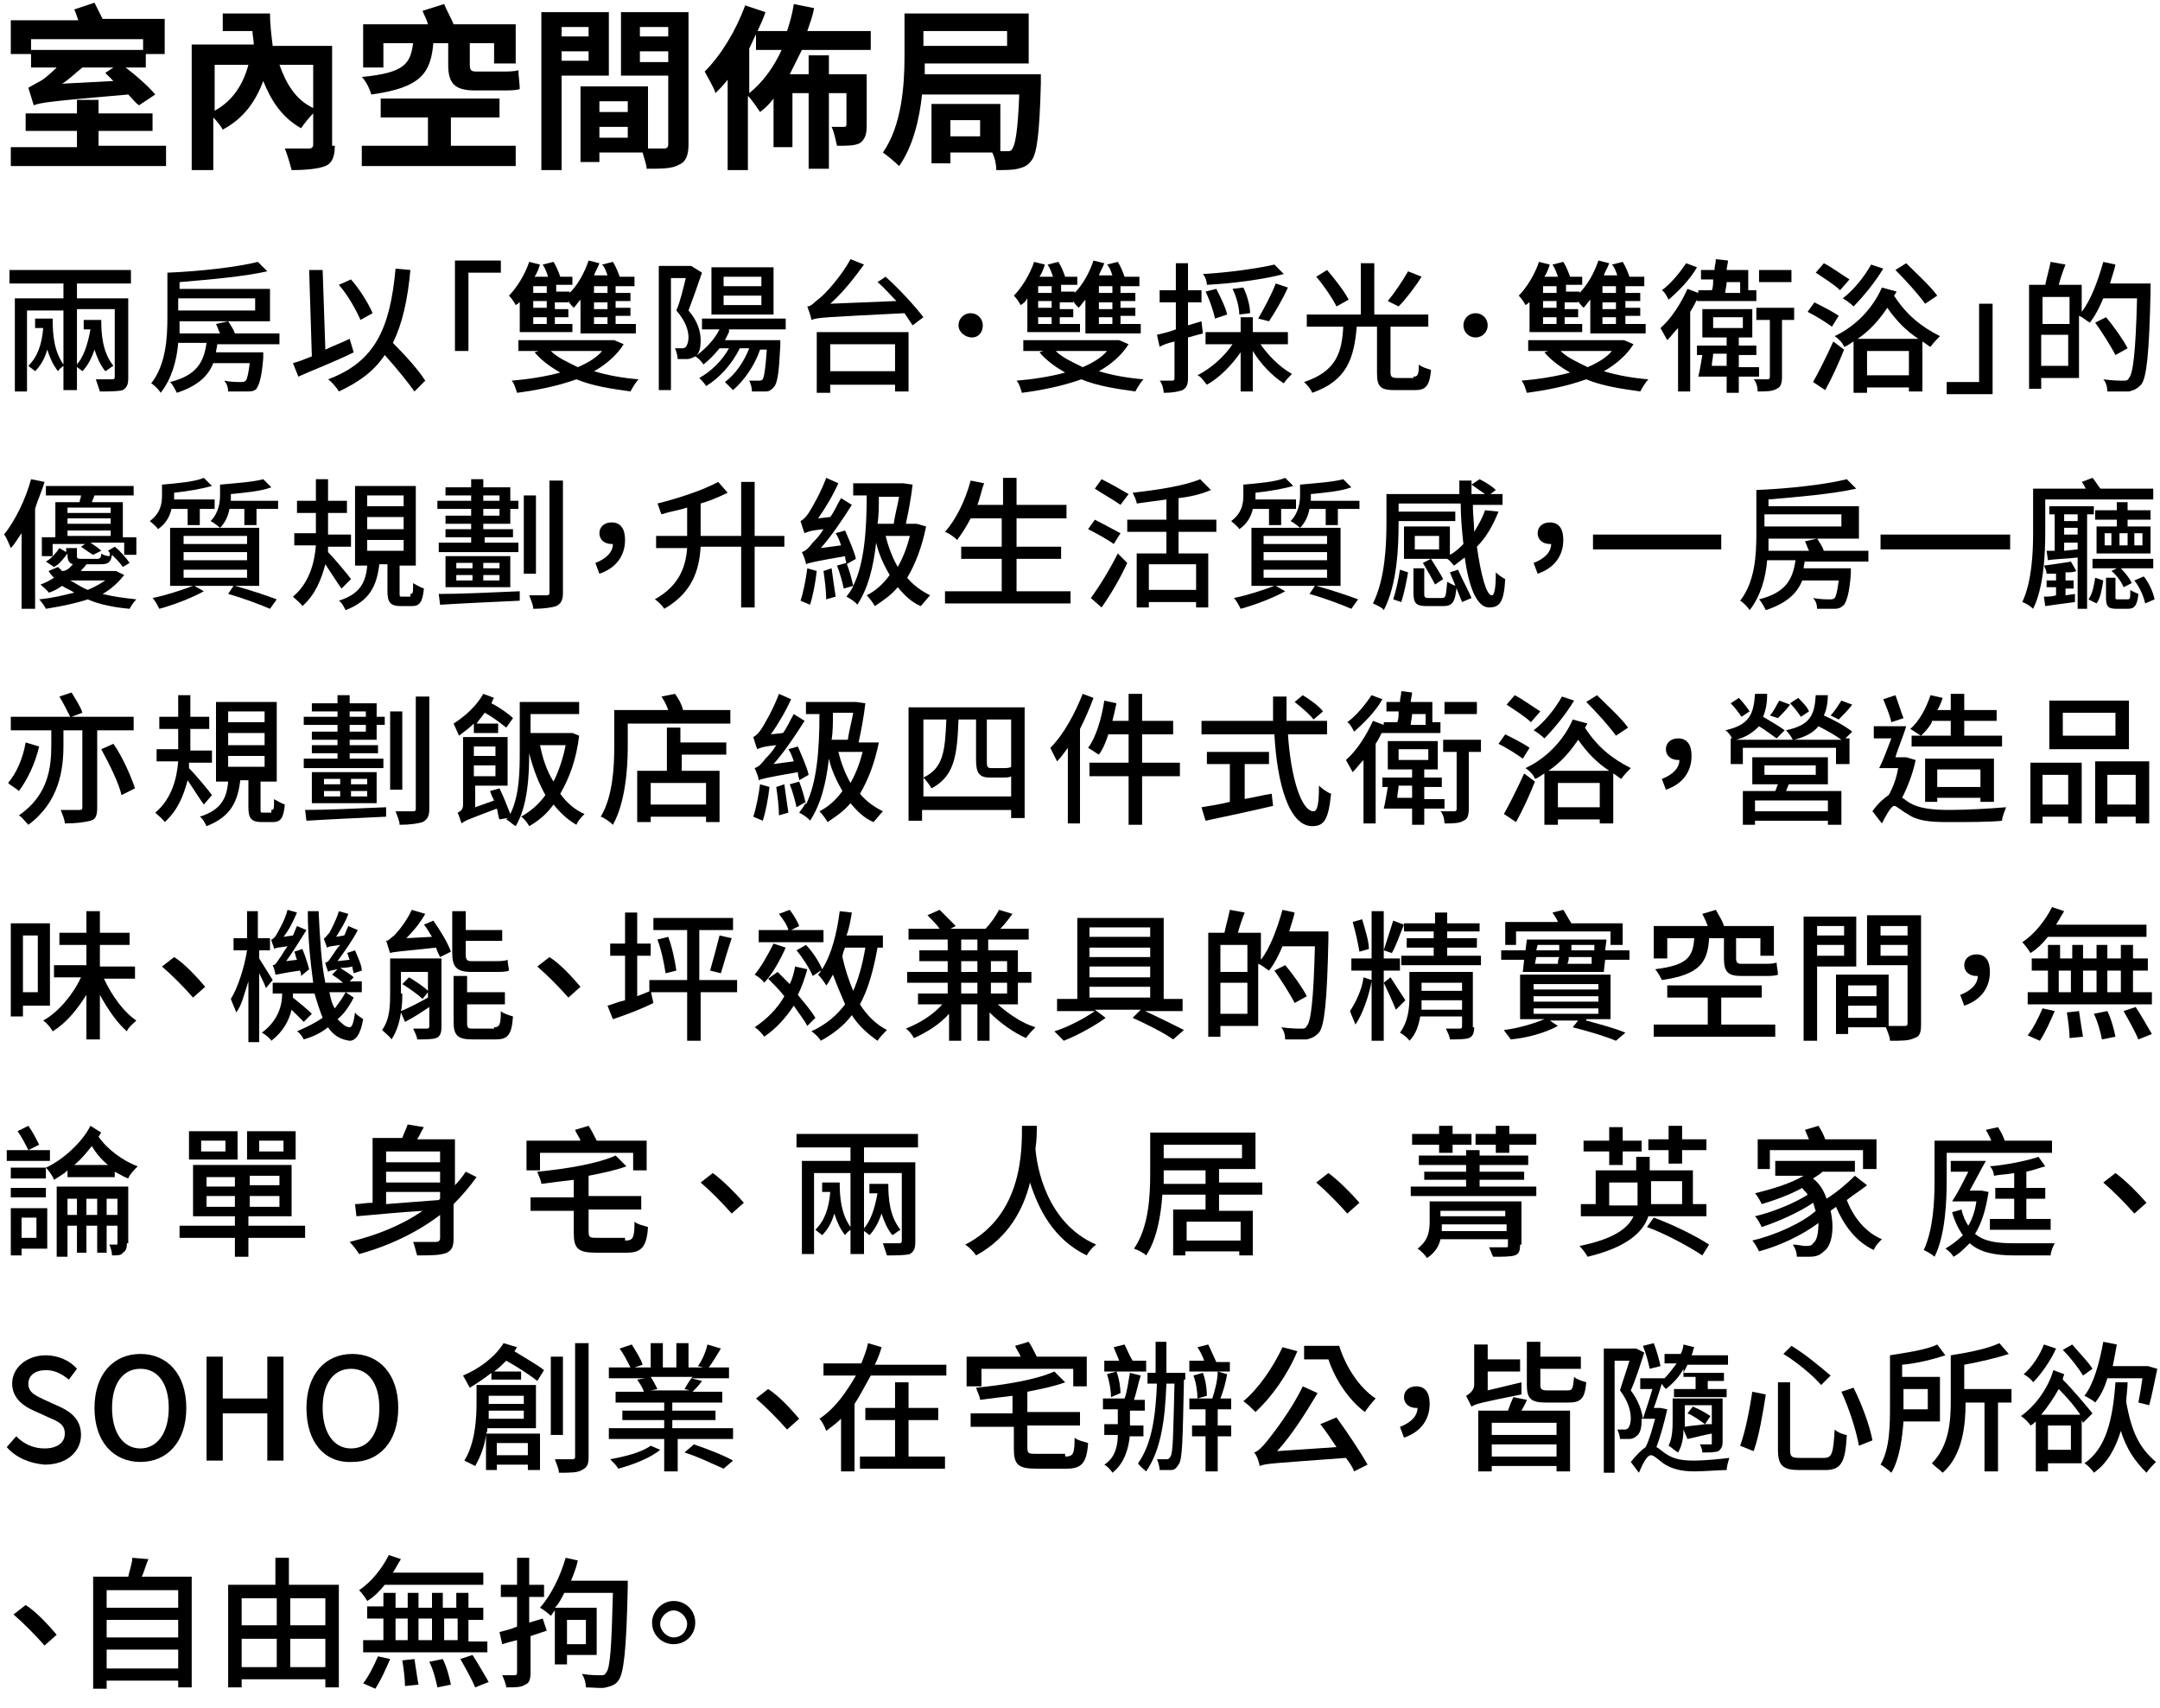 <?xml version="1.0" encoding="utf-8"?>
<!-- Generator: Adobe Illustrator 25.2.3, SVG Export Plug-In . SVG Version: 6.00 Build 0)  -->
<svg version="1.1" id="圖層_1" xmlns="http://www.w3.org/2000/svg" xmlns:xlink="http://www.w3.org/1999/xlink" x="0px" y="0px"
	 viewBox="0 0 160 126.5" style="enable-background:new 0 0 160 126.5;" xml:space="preserve">
<g>
	<path d="M5.7,21v1.1h3.8V28c0,0.5-0.1,0.7-0.4,0.9C8.7,29,8.1,29,7.4,29c-0.1-0.3-0.2-0.6-0.3-0.9c0.5,0,1.1,0,1.2,0
		c0.2,0,0.2-0.1,0.2-0.2v-5H5.7v6H4.7v-1.8c-0.1,0.1-0.3,0.2-0.4,0.4c-0.4-0.5-0.6-1-0.8-1.6c-0.2,0.7-0.5,1.2-0.9,1.6
		c-0.1-0.1-0.4-0.3-0.5-0.4c0.7-0.7,1-1.6,1.1-2.8H2.6v-0.7h1.3C3.9,24.8,4,26,4.7,27v-4H2v6H1.1v-6.9h3.6V21h-4v-1h9v1H5.7z
		 M7.5,23.7c0,1.1,0.1,2.4,0.9,3.4c-0.2,0.1-0.4,0.3-0.6,0.4c-0.4-0.5-0.6-1-0.8-1.6c-0.2,0.6-0.5,1.2-0.9,1.6
		c-0.1-0.1-0.4-0.3-0.5-0.4c0.6-0.6,0.9-1.6,1.1-2.7H6.2v-0.7H7.5z"/>
	<path d="M16.1,25.4c0,0.3-0.1,0.5-0.1,0.7h3.5c0,0,0,0.3,0,0.4c-0.1,1.4-0.3,2-0.5,2.3C18.8,29,18.6,29,18.2,29c-0.3,0-0.8,0-1.3,0
		c0-0.3-0.1-0.6-0.3-0.8c0.5,0.1,1,0.1,1.2,0.1c0.2,0,0.3,0,0.4-0.1c0.1-0.1,0.2-0.5,0.3-1.3h-2.7c-0.4,1-1.2,1.7-2.7,2.2
		c-0.1-0.2-0.3-0.6-0.5-0.8c2-0.5,2.5-1.5,2.7-2.9h-2.1c-0.1,1.3-0.5,2.7-1.3,3.7c-0.1-0.2-0.5-0.6-0.7-0.7c1.1-1.4,1.2-3.4,1.2-4.9
		v-3.3h0c2.4-0.1,5.1-0.4,6.7-0.8l0.7,0.7c-1.8,0.4-4.2,0.6-6.5,0.8v0.5h6.7v2.4h-6.7c0,0.3,0,0.6,0,0.9h3c-0.1-0.2-0.2-0.5-0.3-0.7
		l0.9-0.2c0.2,0.3,0.4,0.6,0.5,0.9h3.3v0.8H16.1z M13.2,22.2V23h5.7v-0.9H13.2z"/>
	<path d="M26.2,26.1c-1.4,0.7-3,1.3-4.1,1.8l-0.4-1c0.4-0.1,0.9-0.3,1.4-0.5L22.9,20l1,0l0.2,5.9c0.6-0.3,1.2-0.5,1.8-0.8L26.2,26.1
		z M30.7,29c-0.5-0.7-1.3-1.7-2.2-2.7c-0.8,1.2-1.9,2-3.4,2.7c-0.1-0.2-0.5-0.7-0.8-0.9c3.5-1.3,4.6-3.8,5-8.2l1.1,0.1
		c-0.2,2.2-0.6,4-1.3,5.4c0.9,0.9,1.9,2,2.4,2.8L30.7,29z M26.7,23.7c-0.3-0.7-0.9-1.8-1.6-2.6l0.9-0.4c0.7,0.8,1.3,1.8,1.6,2.5
		L26.7,23.7z"/>
	<path d="M33.7,19.3h3.4v0.9h-2.4v5.8h-1V19.3z"/>
	<path d="M38.7,22.1c-0.1,0.2-0.3,0.4-0.5,0.5c-0.1-0.2-0.3-0.5-0.5-0.7c0.6-0.6,1.2-1.6,1.5-2.5l0.8,0.2c-0.1,0.3-0.2,0.6-0.4,0.9
		h1c-0.1-0.3-0.2-0.6-0.4-0.9l0.8-0.2c0.2,0.3,0.4,0.8,0.5,1.1h0.9v0.6h-1.2v0.5h1v0.1c0.6-0.6,1.1-1.5,1.4-2.4l0.8,0.2
		c-0.1,0.3-0.3,0.6-0.4,0.9h1c-0.1-0.3-0.2-0.6-0.4-0.8l0.8-0.2c0.2,0.3,0.4,0.8,0.5,1.1h1.1v0.7h-1.4v0.5h1.1v0.6h-1.1v0.5h1.1v0.6
		h-1.1V24h1.5v0.7h-4.1v-2.5c-0.2,0.2-0.3,0.4-0.5,0.6c-0.1-0.1-0.3-0.3-0.4-0.5l0,0.1h-1v0.5h1v0.6h-1V24h1.3v0.6h-3.9V22.1z
		 M46.2,25.5c-0.5,0.8-1.3,1.5-2.2,2c1,0.3,2.1,0.5,3.3,0.6c-0.2,0.2-0.5,0.7-0.6,0.9c-1.4-0.2-2.8-0.4-4-0.9
		c-1.4,0.5-2.9,0.8-4.4,1c-0.1-0.3-0.2-0.7-0.4-0.9c1.2-0.1,2.5-0.3,3.6-0.6c-0.7-0.4-1.4-0.9-1.9-1.5l0.3-0.1h-1.5v-0.8h6.9l0.2,0
		L46.2,25.5z M40.5,21.2h-1v0.5h1V21.2z M40.5,22.3h-1v0.5h1V22.3z M40.5,23.5h-1V24h1V23.5z M40.8,26c0.5,0.5,1.2,0.8,2,1.2
		c0.7-0.3,1.4-0.7,1.8-1.2H40.8z M45,21.2h-1v0.5h1V21.2z M45,22.4h-1v0.5h1V22.4z M45,23.5h-1V24h1V23.5z"/>
	<path d="M52,20.2c-0.3,0.9-0.7,2-1,2.8c0.7,0.8,0.9,1.6,0.9,2.2c0,0.6-0.1,1-0.4,1.2c-0.2,0.1-0.4,0.2-0.6,0.2c-0.2,0-0.5,0-0.7,0
		c0-0.2-0.1-0.6-0.2-0.8c0.2,0,0.4,0,0.5,0c0.1,0,0.2,0,0.3-0.1c0.1-0.1,0.2-0.4,0.2-0.7c0-0.5-0.2-1.2-0.9-2
		c0.3-0.7,0.5-1.6,0.7-2.4h-1.1v8.3h-0.9v-9.2h2.3l0.1,0L52,20.2z M54,24.6c-0.1,0.2-0.2,0.4-0.3,0.6h4.1l0,0.4
		c-0.1,2-0.2,2.8-0.5,3.1c-0.2,0.2-0.3,0.3-0.6,0.3c-0.2,0-0.6,0-1,0c0-0.3-0.1-0.6-0.2-0.8c0.3,0,0.6,0,0.7,0c0.1,0,0.2,0,0.3-0.1
		c0.1-0.2,0.2-0.7,0.3-2.2h-0.5c-0.4,1.2-1.2,2.3-2,3c-0.1-0.1-0.4-0.4-0.6-0.6c0.8-0.6,1.4-1.5,1.8-2.5h-0.7
		c-0.6,1.2-1.5,2.2-2.5,2.8c-0.1-0.2-0.4-0.5-0.5-0.6c0.9-0.5,1.7-1.3,2.2-2.2h-0.7c-0.4,0.5-0.8,0.9-1.2,1.2
		c-0.1-0.2-0.4-0.5-0.6-0.6c0.7-0.5,1.4-1.2,1.8-2h-1.3v-0.8h6.2v0.8H54z M57.3,23.3h-4.6v-3.5h4.6V23.3z M56.4,20.5h-2.8v0.7h2.8
		V20.5z M56.4,21.9h-2.8v0.7h2.8V21.9z"/>
	<path d="M65.6,20.5c1,0.9,2.2,2.2,2.8,3l-0.8,0.6c-0.2-0.3-0.4-0.6-0.6-0.9c-5.8,0.3-6.4,0.3-6.9,0.5c0-0.2-0.2-0.7-0.3-1
		c0.3,0,0.5-0.3,0.9-0.6c0.4-0.3,1.6-1.6,2.3-2.9l1,0.4c-0.8,1.1-1.6,2.1-2.5,2.9l4.9-0.2c-0.5-0.5-0.9-1-1.4-1.4L65.6,20.5z
		 M60.5,24.6h6.8V29h-1v-0.5h-4.8v0.6h-1V24.6z M61.5,25.5v2h4.8v-2H61.5z"/>
	<path d="M71,24.1c0-0.5,0.4-0.9,0.9-0.9s0.9,0.4,0.9,0.9S72.5,25,72,25S71,24.6,71,24.1z"/>
	<path d="M76.1,22.1c-0.1,0.2-0.3,0.4-0.5,0.5c-0.1-0.2-0.3-0.5-0.5-0.7c0.6-0.6,1.2-1.6,1.5-2.5l0.8,0.2c-0.1,0.3-0.2,0.6-0.4,0.9
		h1c-0.1-0.3-0.2-0.6-0.4-0.9l0.8-0.2c0.2,0.3,0.4,0.8,0.5,1.1h0.9v0.6h-1.2v0.5h1v0.1c0.6-0.6,1.1-1.5,1.4-2.4l0.8,0.2
		c-0.1,0.3-0.3,0.6-0.4,0.9h1c-0.1-0.3-0.2-0.6-0.4-0.8l0.8-0.2c0.2,0.3,0.4,0.8,0.5,1.1h1.1v0.7h-1.4v0.5h1.1v0.6h-1.1v0.5h1.1v0.6
		h-1.1V24h1.5v0.7h-4.1v-2.5c-0.2,0.2-0.3,0.4-0.5,0.6c-0.1-0.1-0.3-0.3-0.4-0.5l0,0.1h-1v0.5h1v0.6h-1V24H80v0.6h-3.9V22.1z
		 M83.6,25.5c-0.5,0.8-1.3,1.5-2.2,2c1,0.3,2.1,0.5,3.3,0.6c-0.2,0.2-0.5,0.7-0.6,0.9c-1.4-0.2-2.8-0.4-4-0.9
		c-1.4,0.5-2.9,0.8-4.4,1c-0.1-0.3-0.2-0.7-0.4-0.9c1.2-0.1,2.5-0.3,3.6-0.6c-0.7-0.4-1.4-0.9-1.9-1.5l0.3-0.1h-1.5v-0.8h6.9l0.2,0
		L83.6,25.5z M77.9,21.2h-1v0.5h1V21.2z M77.9,22.3h-1v0.5h1V22.3z M77.9,23.5h-1V24h1V23.5z M78.2,26c0.5,0.5,1.2,0.8,2,1.2
		c0.7-0.3,1.4-0.7,1.8-1.2H78.2z M82.4,21.2h-1v0.5h1V21.2z M82.4,22.4h-1v0.5h1V22.4z M82.4,23.5h-1V24h1V23.5z"/>
	<path d="M89.1,24.7c-0.4,0.1-0.7,0.2-1.1,0.3V28c0,0.5-0.1,0.7-0.4,0.9c-0.3,0.1-0.7,0.2-1.4,0.2c0-0.2-0.1-0.7-0.3-0.9
		c0.4,0,0.8,0,0.9,0c0.1,0,0.2,0,0.2-0.2v-2.7c-0.4,0.1-0.8,0.2-1.1,0.4l-0.2-0.9c0.4-0.1,0.9-0.2,1.4-0.4v-2h-1.2v-0.9h1.2v-2H88v2
		h1v0.9h-1v1.7l1-0.3L89.1,24.7z M93.3,25.4c0.6,0.9,1.5,1.8,2.4,2.3c-0.2,0.2-0.5,0.5-0.6,0.7c-0.8-0.5-1.7-1.4-2.3-2.4V29h-0.9
		v-2.9c-0.7,1-1.6,1.9-2.5,2.4c-0.2-0.2-0.4-0.6-0.7-0.7c1-0.5,2-1.4,2.6-2.3h-2v-0.9h2.6v-1.1h0.9v1.1h2.6v0.9H93.3z M95.1,20.3
		c-1.5,0.4-3.8,0.7-5.7,0.8c0-0.2-0.1-0.6-0.3-0.8c1.8-0.1,4-0.4,5.3-0.7L95.1,20.3z M90,23.6c-0.1-0.5-0.4-1.4-0.7-2l0.8-0.2
		c0.3,0.6,0.7,1.4,0.8,1.9L90,23.6z M91.8,23.3c0-0.5-0.2-1.3-0.5-1.9l0.8-0.1c0.3,0.6,0.5,1.4,0.5,1.9L91.8,23.3z M93.2,23.6
		c0.4-0.7,1-1.8,1.3-2.6l0.9,0.3c-0.4,0.9-1,1.9-1.4,2.5L93.2,23.6z"/>
	<path d="M104.7,27.9c0.3,0,0.4-0.1,0.4-0.9c0.2,0.2,0.6,0.3,0.9,0.4c-0.1,1.2-0.4,1.5-1.2,1.5h-1.5c-1.1,0-1.3-0.3-1.3-1.3v-3.4
		h-1.5c-0.2,2.3-0.7,4-3.3,4.9c-0.1-0.3-0.4-0.6-0.6-0.8c2.4-0.8,2.8-2.2,2.9-4.1h-2.7v-0.9h4v-3.8h1v3.8h4v0.9H103v3.4
		c0,0.3,0.1,0.4,0.5,0.4H104.7z M99,22.7c-0.3-0.6-0.9-1.5-1.5-2.2l0.8-0.5c0.6,0.7,1.3,1.6,1.6,2.2L99,22.7z M105.3,20.5
		c-0.5,0.8-1.2,1.7-1.7,2.2l-0.8-0.4c0.5-0.6,1.1-1.5,1.5-2.2L105.3,20.5z"/>
	<path d="M108.4,24.1c0-0.5,0.4-0.9,0.9-0.9s0.9,0.4,0.9,0.9s-0.4,0.9-0.9,0.9S108.4,24.6,108.4,24.1z"/>
	<path d="M113.5,22.1c-0.1,0.2-0.3,0.4-0.5,0.5c-0.1-0.2-0.3-0.5-0.5-0.7c0.6-0.6,1.2-1.6,1.5-2.5l0.8,0.2c-0.1,0.3-0.2,0.6-0.4,0.9
		h1c-0.1-0.3-0.2-0.6-0.4-0.9l0.8-0.2c0.2,0.3,0.4,0.8,0.5,1.1h0.9v0.6h-1.2v0.5h1v0.1c0.6-0.6,1.1-1.5,1.4-2.4l0.8,0.2
		c-0.1,0.3-0.3,0.6-0.4,0.9h1c-0.1-0.3-0.2-0.6-0.4-0.8l0.8-0.2c0.2,0.3,0.4,0.8,0.5,1.1h1.1v0.7h-1.4v0.5h1.1v0.6h-1.1v0.5h1.1v0.6
		h-1.1V24h1.5v0.7h-4.1v-2.5c-0.2,0.2-0.3,0.4-0.5,0.6c-0.1-0.1-0.3-0.3-0.4-0.5l0,0.1h-1v0.5h1v0.6h-1V24h1.3v0.6h-3.9V22.1z
		 M121,25.5c-0.5,0.8-1.3,1.5-2.2,2c1,0.3,2.1,0.5,3.3,0.6c-0.2,0.2-0.5,0.7-0.6,0.9c-1.4-0.2-2.8-0.4-4-0.9c-1.4,0.5-2.9,0.8-4.4,1
		c-0.1-0.3-0.2-0.7-0.4-0.9c1.2-0.1,2.5-0.3,3.6-0.6c-0.7-0.4-1.4-0.9-1.9-1.5l0.3-0.1h-1.5v-0.8h6.9l0.2,0L121,25.5z M115.3,21.2
		h-1v0.5h1V21.2z M115.3,22.3h-1v0.5h1V22.3z M115.3,23.5h-1V24h1V23.5z M115.6,26c0.5,0.5,1.2,0.8,2,1.2c0.7-0.3,1.4-0.7,1.8-1.2
		H115.6z M119.7,21.2h-1v0.5h1V21.2z M119.7,22.4h-1v0.5h1V22.4z M119.7,23.5h-1V24h1V23.5z"/>
	<path d="M125.8,22c-0.2,0.4-0.4,0.8-0.6,1.1v5.9h-0.9v-4.7c-0.3,0.3-0.5,0.6-0.8,0.9c-0.1-0.2-0.4-0.7-0.5-0.9
		c0.8-0.7,1.5-1.8,2-2.9l0.8,0.3v-0.2h1c0.1-0.2,0.1-0.5,0.1-0.8h-0.9v-0.7h1c0-0.3,0.1-0.5,0.1-0.8l0.9,0.1c0,0.2-0.1,0.5-0.1,0.7
		h1.6v1.5h0.6v0.8h-4.4V22z M125.7,19.8c-0.5,0.9-1.4,1.8-2.1,2.4c-0.1-0.2-0.3-0.6-0.5-0.7c0.7-0.5,1.4-1.4,1.8-2L125.7,19.8z
		 M128.8,27.9v1.2h-0.9v-1.2h-2.1c0.1-0.4,0.2-1,0.3-1.6h-0.4v-0.7h2.2V25h-1.8v-2.1h3.7V25h-1v0.6h1.3v0.7h-1.3v0.9h1.5v0.7H128.8z
		 M127.9,27.1v-0.9h-1c0,0.3-0.1,0.6-0.1,0.9H127.9z M126.9,24.3h2.2v-0.8h-2.2V24.3z M127.9,20.9c0,0.3-0.1,0.5-0.1,0.8h1.1v-0.8
		H127.9z M132.9,23.7H132v4.2c0,0.5-0.1,0.8-0.4,0.9c-0.3,0.2-0.8,0.2-1.4,0.2c0-0.3-0.1-0.7-0.3-0.9c0.5,0,0.9,0,1,0
		c0.1,0,0.2,0,0.2-0.2v-4.2h-1v-0.9h2.8V23.7z M132.7,20.9h-2.4v-0.9h2.4V20.9z"/>
	<path d="M135.7,24.2c-0.4-0.3-1.2-0.8-1.8-1.1l0.5-0.7c0.6,0.3,1.4,0.7,1.8,1L135.7,24.2z M134.3,28.3c0.4-0.7,1-1.9,1.5-3l0.8,0.6
		c-0.4,1-0.9,2.1-1.4,3L134.3,28.3z M136.3,21.5c-0.4-0.4-1.2-0.9-1.8-1.3l0.6-0.7c0.6,0.3,1.4,0.9,1.9,1.2L136.3,21.5z M140.5,21.6
		c-0.1,0.1-0.1,0.2-0.2,0.3c0.9,1.4,2,2.3,3.4,3c-0.2,0.2-0.5,0.5-0.7,0.8c-0.2-0.1-0.4-0.3-0.6-0.4V29h-1v-0.3h-3.1v0.4h-1v-3.8
		c-0.2,0.1-0.4,0.3-0.7,0.4c-0.1-0.3-0.4-0.6-0.7-0.8c1.5-0.7,2.8-2,3.5-3.6L140.5,21.6z M139.5,19.9c-0.6,1-1.5,2.1-2.2,2.8
		c-0.2-0.2-0.6-0.5-0.8-0.6c0.8-0.6,1.6-1.6,2.1-2.5L139.5,19.9z M142.1,25.1c-0.9-0.6-1.6-1.3-2.3-2.3c-0.6,0.9-1.3,1.7-2.2,2.3
		H142.1z M141.4,27.8V26h-3.1v1.8H141.4z M142.6,22.5c-0.5-0.7-1.4-1.7-2.2-2.5l0.8-0.5c0.7,0.7,1.8,1.7,2.3,2.4L142.6,22.5z"/>
	<path d="M147.6,29.2h-3.4v-0.9h2.4v-5.8h1V29.2z"/>
	<path d="M159.3,21.1c0,0,0,0.3,0,0.5c-0.1,4.7-0.3,6.4-0.7,6.9c-0.3,0.3-0.5,0.4-0.9,0.5c-0.4,0-1,0-1.6,0c0-0.3-0.1-0.7-0.3-0.9
		c0.7,0.1,1.3,0.1,1.5,0.1c0.2,0,0.3,0,0.4-0.2c0.3-0.3,0.5-1.9,0.6-5.9h-2.5c-0.3,0.7-0.6,1.3-1,1.8c-0.2-0.1-0.5-0.4-0.8-0.5V28
		h-2.8v0.8h-0.9v-7.7h1.2c0.1-0.5,0.3-1.2,0.4-1.7l1.1,0.2c-0.2,0.5-0.4,1.1-0.5,1.5h1.7v2c0.7-0.9,1.2-2.3,1.6-3.7l0.9,0.2
		c-0.1,0.5-0.3,1-0.4,1.4H159.3z M151.3,22v2h2v-2H151.3z M153.2,27.1v-2.3h-2v2.3H153.2z M156.7,26.3c-0.3-0.6-1-1.7-1.5-2.4
		l0.8-0.4c0.6,0.7,1.3,1.7,1.6,2.3L156.7,26.3z"/>
	<path d="M3.3,35.7c-0.2,0.7-0.5,1.3-0.7,2v7.4H1.6v-5.6c-0.3,0.4-0.5,0.8-0.8,1.1c-0.1-0.2-0.3-0.8-0.5-1c0.8-1,1.6-2.6,2-4.1
		L3.3,35.7z M9.2,42.6c-0.4,0.5-0.9,1-1.6,1.4c0.8,0.2,1.6,0.3,2.5,0.4c-0.2,0.2-0.4,0.5-0.5,0.7c-1.1-0.1-2.2-0.3-3.1-0.7
		c-0.9,0.3-1.9,0.5-3.1,0.7c-0.1-0.2-0.3-0.5-0.5-0.7c1-0.1,1.8-0.3,2.6-0.5c-0.3-0.2-0.6-0.3-0.9-0.5c-0.3,0.2-0.6,0.4-1,0.5
		c-0.1-0.2-0.4-0.4-0.6-0.6c0.3-0.1,0.7-0.3,1-0.5c-0.1-0.1-0.3-0.3-0.4-0.5l0.7-0.3c0.1,0.1,0.2,0.2,0.3,0.3
		C5,42.3,5.2,42,5.4,41.8c-0.3-0.1-0.4-0.3-0.4-0.7v-0.1c-0.3,0.4-0.6,0.8-1,1l-0.6-0.4c0.4-0.2,0.8-0.7,1-1l0.5,0.3v-0.3h0.8v0.6
		c0,0.2,0.1,0.2,0.4,0.2h1.1c0.2,0,0.3-0.1,0.3-0.4c0.1,0.1,0.4,0.2,0.6,0.2C8.2,41,8.1,40.9,8,40.8l0.5-0.3
		c0.4,0.3,0.9,0.9,1.1,1.2L9.1,42c-0.2-0.3-0.5-0.6-0.8-0.9c-0.1,0.6-0.3,0.7-0.9,0.7H6.4C6.3,42,6.1,42.1,6,42.3h2.4l0.2,0
		L9.2,42.6z M10.1,39.7v1.4H9.2v-0.9H6.7c0.3,0.2,0.6,0.4,0.8,0.6l-0.6,0.3C6.7,41,6.3,40.7,6,40.5l0.3-0.2H3.9v0.9H3.1v-1.4h1v-2.6
		h1.8c0-0.2,0.1-0.3,0.1-0.5H3.4v-0.7h6.5v0.7H7l-0.2,0.5h2.3v2.6H10.1z M5,37.6V38h3.2v-0.4H5z M8.2,38.4H5v0.4h3.2V38.4z M5,39.7
		h3.2v-0.4H5V39.7z M5.2,43c0.4,0.2,0.8,0.5,1.3,0.7c0.5-0.2,1-0.5,1.3-0.7L5.2,43L5.2,43z"/>
	<path d="M12.7,37.7c-0.1,0.5-0.4,1.1-1,1.5c-0.1-0.2-0.5-0.5-0.6-0.6c0.8-0.6,0.9-1.3,0.9-1.9v-0.8c1.1-0.1,2.4-0.2,3.1-0.5
		l0.6,0.6c-0.7,0.2-1.8,0.4-2.8,0.5v0.2c0,0.1,0,0.2,0,0.3h3v0.7h-1.1v1.2h-0.9v-1.2H12.7z M17.4,43.4c1.1,0.3,2.3,0.7,3.1,1
		L20,45.1c-0.7-0.3-2-0.8-3.1-1.1l0.4-0.6h-2.9l0.7,0.4c-0.9,0.5-2.2,1-3.3,1.3c-0.1-0.2-0.3-0.6-0.5-0.8c1-0.2,2.2-0.6,3-0.9h-1.7
		v-4.3h6.6v4.3H17.4z M13.6,40.3h4.7v-0.6h-4.7V40.3z M13.6,41.5h4.7v-0.6h-4.7V41.5z M13.6,42.8h4.7v-0.6h-4.7V42.8z M20.6,37v0.7
		H19v1.2l-0.9,0v-1.2H17c-0.1,0.5-0.3,1-0.7,1.4c-0.1-0.1-0.5-0.4-0.7-0.5c0.6-0.6,0.7-1.4,0.7-1.9v-0.8c1.1-0.1,2.5-0.2,3.2-0.4
		l0.6,0.6c-0.8,0.3-2,0.4-3,0.5v0.2c0,0.1,0,0.2,0,0.3H20.6z"/>
	<path d="M25.3,43.6c-0.3-0.4-0.8-1.2-1.2-1.8c-0.3,1.1-0.7,2.2-1.7,3.1c-0.1-0.2-0.5-0.5-0.7-0.7c1.2-1,1.6-2.5,1.7-3.8h-1.6v-0.9
		h1.6c0-0.2,0-0.4,0-0.7V38H22v-0.9h1.4v-1.6h0.9v1.6h1.4V38h-1.4v0.9c0,0.2,0,0.4,0,0.7H26v0.9h-1.7c0,0.1,0,0.3,0,0.4
		c0.4,0.4,1.5,1.7,1.7,2L25.3,43.6z M30.4,44c0.2,0,0.2-0.1,0.2-0.8c0.2,0.1,0.5,0.3,0.8,0.4c-0.1,1-0.3,1.3-0.9,1.3h-0.8
		c-0.8,0-1-0.3-1-1.1v-2h-0.6c-0.2,1.6-0.7,2.7-2.5,3.4c-0.1-0.2-0.3-0.6-0.5-0.7c1.6-0.5,2-1.4,2.1-2.6h-0.9v-5.9h4.5v5.9h-1.2v2
		c0,0.3,0,0.3,0.2,0.3H30.4z M27.2,37.5h2.7v-0.8h-2.7V37.5z M27.2,39.2h2.7v-0.9h-2.7V39.2z M27.2,40.8h2.7V40h-2.7V40.8z"/>
	<path d="M37.8,37.1h0.6v0.6h-0.6v1.1h-2v0.4H38v0.6h-2.1v0.4h2.5v0.7h-5.9v-0.7h2.4v-0.4H33v-0.6h1.9v-0.4H33v-0.6h1.9v-0.5h-2.5
		v-0.6h2.5v-0.4h-1.9v-0.6h1.9v-0.6h0.9v0.6h2V37.1z M32.5,44c1.5,0,3.8-0.1,6-0.2l0,0.7c-2.1,0.1-4.4,0.2-5.9,0.3L32.5,44z
		 M37.8,41.2v2.3h-4.8v-2.3H37.8z M33.9,42.1H35v-0.4h-1.2V42.1z M33.9,43H35v-0.4h-1.2V43z M35.8,37.1H37v-0.4h-1.2V37.1z M37,37.7
		h-1.2v0.5H37V37.7z M37,41.7h-1.2v0.4H37V41.7z M37,42.6h-1.2V43H37V42.6z M39.7,42.5h-0.9v-5.8h0.9V42.5z M41.7,35.6v8.3
		c0,0.5-0.1,0.8-0.5,1c-0.3,0.1-0.9,0.2-1.7,0.2c0-0.3-0.2-0.7-0.3-1c0.6,0,1.1,0,1.3,0c0.2,0,0.2-0.1,0.2-0.2v-8.3H41.7z"/>
	<path d="M44.1,41.7c0.8-0.3,1.3-0.8,1.3-1.4c0,0-0.1,0-0.1,0c-0.5,0-0.9-0.3-0.9-0.8c0-0.5,0.4-0.8,0.9-0.8c0.7,0,1,0.5,1,1.3
		c0,1.2-0.7,2.1-1.9,2.5L44.1,41.7z"/>
	<path d="M58.1,40.5h-2.2v4.5h-1v-4.5h-3c-0.1,1.7-0.6,3.4-2.7,4.6c-0.1-0.2-0.5-0.6-0.7-0.7c1.8-1,2.3-2.4,2.4-3.8h-2.3v-0.9h2.3
		v-2.1c-0.6,0.2-1.3,0.3-1.9,0.5c-0.1-0.2-0.2-0.6-0.3-0.8c1.6-0.4,3.4-1,4.5-1.6l0.7,0.8c-0.6,0.3-1.3,0.6-2,0.8v2.4h3v-4h1v4h2.2
		V40.5z"/>
	<path d="M62.7,41.8c0-0.2-0.1-0.3-0.1-0.6c-2.3,0.4-2.7,0.5-2.9,0.6c0-0.2-0.2-0.7-0.3-0.9c0.3-0.1,0.5-0.3,0.8-0.7
		c0.2-0.2,0.5-0.5,0.8-1c-1,0.1-1.2,0.2-1.4,0.3c-0.1-0.2-0.2-0.6-0.3-0.9c0.2-0.1,0.4-0.3,0.6-0.6c0.2-0.3,0.9-1.5,1.3-2.6l0.9,0.4
		c-0.4,0.9-1,1.9-1.5,2.6l0.9-0.1c0.3-0.4,0.5-0.9,0.8-1.4l0.8,0.5c-0.7,1.1-1.5,2.3-2.3,3.2l1.5-0.2c-0.1-0.3-0.2-0.6-0.4-0.9
		l0.7-0.2c0.3,0.7,0.7,1.6,0.8,2.1L62.7,41.8z M60.5,42.3c-0.1,0.9-0.3,1.9-0.5,2.5c-0.2-0.1-0.5-0.2-0.7-0.3
		c0.2-0.6,0.4-1.6,0.5-2.4L60.5,42.3z M61.6,42.1c0.1,0.7,0.2,1.5,0.3,2.1l-0.7,0.2c0-0.6-0.1-1.4-0.2-2.1L61.6,42.1z M68.6,39
		c-0.3,1.5-0.8,2.8-1.4,3.8c0.5,0.6,1.1,1,1.7,1.3c-0.2,0.2-0.5,0.6-0.7,0.8c-0.7-0.3-1.2-0.8-1.7-1.4c-0.5,0.6-1.1,1-1.7,1.4
		c-0.1-0.2-0.4-0.6-0.6-0.8c0.6-0.3,1.2-0.8,1.7-1.5c-0.4-0.7-0.8-1.5-1-2.4c-0.2,1.8-0.6,3.4-1.4,4.6c-0.1-0.2-0.6-0.5-0.8-0.6
		c0.2-0.3,0.4-0.5,0.5-0.8l-0.7,0.2c-0.1-0.5-0.3-1.2-0.5-1.7l0.7-0.2c0.2,0.5,0.4,1.2,0.5,1.7c0.8-1.6,1-4,1-6.7h-1v-0.9h3.6l0.1,0
		l0.7,0.1c-0.1,0.9-0.3,2-0.5,2.9h0.6l0.2,0L68.6,39z M65.1,36.8c0,0.7,0,1.4-0.1,2h1.2c0.1-0.7,0.3-1.4,0.4-2H65.1z M65.6,39.7
		c0.2,0.8,0.5,1.6,0.9,2.3c0.4-0.7,0.7-1.5,0.9-2.3H65.6z"/>
	<path d="M79.3,43.8v0.9H70v-0.9h4.2v-2.4h-3v-0.9h3v-2.1h-2.3c-0.3,0.6-0.7,1.2-1,1.6c-0.2-0.2-0.6-0.5-0.9-0.6
		c0.8-0.9,1.5-2.3,1.9-3.8l1,0.2c-0.2,0.5-0.3,1.1-0.5,1.6h1.9v-2h1v2h3.7v1h-3.7v2.1h3.3v0.9h-3.3v2.4H79.3z"/>
	<path d="M82.5,40.3c-0.4-0.3-1.3-0.8-1.9-1.1l0.5-0.7c0.6,0.3,1.5,0.8,1.9,1L82.5,40.3z M80.8,44.3c0.6-0.8,1.4-2.1,2-3.3l0.7,0.7
		c-0.5,1.1-1.2,2.3-1.9,3.3L80.8,44.3z M83,37.4c-0.4-0.3-1.3-0.8-1.9-1.2l0.5-0.7c0.6,0.3,1.5,0.8,2,1.1L83,37.4z M87.3,39.4V41
		h2.2v4h-0.9v-0.4h-3.5v0.4h-0.9V41h2.2v-1.6h-2.9v-0.9h2.9V37c-0.7,0.1-1.5,0.2-2.2,0.3c0-0.2-0.2-0.6-0.3-0.8c1.8-0.2,3.8-0.5,5-1
		l0.8,0.8c-0.7,0.3-1.5,0.5-2.4,0.6v1.6h2.8v0.9H87.3z M88.6,41.8h-3.5v1.9h3.5V41.8z"/>
	<path d="M92.8,37.7c-0.1,0.5-0.4,1.1-1,1.5c-0.1-0.2-0.5-0.5-0.6-0.6c0.8-0.6,0.9-1.3,0.9-1.9v-0.8c1.1-0.1,2.4-0.2,3.1-0.5
		l0.6,0.6c-0.7,0.2-1.8,0.4-2.8,0.5v0.2c0,0.1,0,0.2,0,0.3h3v0.7h-1.1v1.2h-0.9v-1.2H92.8z M97.5,43.4c1.1,0.3,2.3,0.7,3.1,1
		l-0.5,0.7c-0.7-0.3-2-0.8-3.1-1.1l0.4-0.6h-2.9l0.7,0.4c-0.9,0.5-2.2,1-3.3,1.3c-0.1-0.2-0.3-0.6-0.5-0.8c1-0.2,2.2-0.6,3-0.9h-1.7
		v-4.3h6.6v4.3H97.5z M93.6,40.3h4.7v-0.6h-4.7V40.3z M93.6,41.5h4.7v-0.6h-4.7V41.5z M93.6,42.8h4.7v-0.6h-4.7V42.8z M100.7,37v0.7
		h-1.6v1.2l-0.9,0v-1.2H97c-0.1,0.5-0.3,1-0.7,1.4c-0.1-0.1-0.5-0.4-0.7-0.5c0.6-0.6,0.7-1.4,0.7-1.9v-0.8c1.1-0.1,2.5-0.2,3.2-0.4
		l0.6,0.6c-0.8,0.3-2,0.4-3,0.5v0.2c0,0.1,0,0.2,0,0.3H100.7z"/>
	<path d="M111,37.9c-0.4,1-0.9,1.9-1.6,2.6c0.3,2.1,0.7,3.6,1.1,3.6c0.2,0,0.3-0.5,0.3-1.7c0.2,0.2,0.5,0.4,0.7,0.5
		c-0.1,1.7-0.4,2.1-1.2,2.1c-0.9,0-1.5-1.5-1.8-3.7c-0.3,0.2-0.5,0.4-0.8,0.6c-0.1-0.1-0.3-0.4-0.5-0.5H104V39h3.4v2.1
		c0.4-0.2,0.7-0.5,1-0.8c-0.1-0.9-0.2-2-0.2-3h-4.6v0.6h4.2v0.7h-4.2v0.1c0,1.8-0.1,4.6-1.1,6.5c-0.1-0.2-0.6-0.4-0.8-0.5
		c0.9-1.8,1-4.3,1-6v-2.1h5.4c0-0.3,0-0.7,0-1h0.9c0,0.3,0,0.7,0,1h1c-0.3-0.2-0.7-0.5-1-0.7l0.6-0.4c0.4,0.2,0.9,0.5,1.2,0.8
		l-0.4,0.3h0.9v0.8h-2.2c0,0.7,0.1,1.4,0.1,2c0.3-0.5,0.6-1,0.8-1.6L111,37.9z M103.2,44.4c0.2-0.6,0.4-1.5,0.5-2.2l0.6,0.2
		c-0.1,0.6-0.3,1.6-0.5,2.2L103.2,44.4z M106.8,44.3c0.3,0,0.3-0.1,0.4-1.2c0.2,0.1,0.5,0.3,0.7,0.3c-0.1,1.2-0.3,1.5-1,1.5h-1.2
		c-0.8,0-1-0.2-1-1v-1.8h0.8V44c0,0.3,0.1,0.3,0.4,0.3H106.8z M106.6,39.7h-1.8v1h1.8V39.7z M106.3,43.3c-0.2-0.4-0.6-1.1-0.9-1.6
		l0.6-0.3c0.3,0.5,0.7,1.1,0.9,1.5L106.3,43.3z M108,42.2c0.3,0.7,0.8,1.6,1,2.1l-0.7,0.3c-0.2-0.5-0.6-1.5-0.9-2.2L108,42.2z"/>
	<path d="M113.6,41.7c0.8-0.3,1.3-0.8,1.3-1.4c0,0-0.1,0-0.1,0c-0.5,0-0.9-0.3-0.9-0.8c0-0.5,0.4-0.8,0.9-0.8c0.7,0,1,0.5,1,1.3
		c0,1.2-0.7,2.1-1.9,2.5L113.6,41.7z"/>
	<path d="M127.5,39.6v1.1H118v-1.1H127.5z"/>
	<path d="M133.7,41.4c0,0.3-0.1,0.5-0.1,0.7h3.5c0,0,0,0.3,0,0.4c-0.1,1.4-0.3,2-0.5,2.3c-0.2,0.2-0.4,0.3-0.7,0.3
		c-0.3,0-0.8,0-1.3,0c0-0.3-0.1-0.6-0.3-0.8c0.5,0.1,1,0.1,1.2,0.1c0.2,0,0.3,0,0.4-0.1c0.1-0.1,0.2-0.5,0.3-1.3h-2.7
		c-0.4,1-1.2,1.7-2.7,2.2c-0.1-0.2-0.3-0.6-0.5-0.8c2-0.5,2.5-1.5,2.7-2.9h-2.1c-0.1,1.3-0.5,2.7-1.3,3.7c-0.1-0.2-0.5-0.6-0.7-0.7
		c1.1-1.4,1.2-3.4,1.2-4.9v-3.3h0c2.4-0.1,5.1-0.4,6.7-0.8l0.7,0.7c-1.8,0.4-4.2,0.6-6.5,0.8v0.5h6.7v2.4h-6.7c0,0.3,0,0.6,0,0.9h3
		c-0.1-0.2-0.2-0.5-0.3-0.7l0.9-0.2c0.2,0.3,0.4,0.6,0.5,0.9h3.3v0.8H133.7z M130.7,38.2V39h5.7v-0.9H130.7z"/>
	<path d="M148.9,39.6v1.1h-9.6v-1.1H148.9z"/>
	<path d="M151.5,39.4c0,1.6-0.1,4.1-0.9,5.7c-0.2-0.2-0.5-0.4-0.8-0.5c0.7-1.5,0.8-3.6,0.8-5.1v-3.3h3.9c-0.1-0.2-0.2-0.4-0.3-0.5
		l0.8-0.3c0.2,0.2,0.4,0.6,0.6,0.8h3.9v0.8h-8V39.4z M153.8,42.3c-0.2,0.1-0.5,0.1-0.8,0.1V43h0.6v0.6H153v0.5l0.7-0.1l0,0.6
		c-0.8,0.1-1.5,0.2-2.2,0.3l-0.1-0.7c0.3,0,0.6,0,0.9-0.1v-0.6h-0.7V43h0.7v-0.5c-0.3,0-0.5,0-0.7,0c0-0.2-0.1-0.4-0.2-0.6
		c0.7-0.1,1.5-0.2,2-0.3L153.8,42.3z M154.6,38.1v7h-0.7v-3.8c-0.8,0.1-1.6,0.1-2.2,0.2l-0.1-0.7l0.6,0v-2.7h-0.4v-0.6h3.3v0.6
		H154.6z M153.9,38.1h-1v0.5h1V38.1z M153.9,39.1h-1v0.5h1V39.1z M153.9,40.7v-0.5h-1v0.6L153.9,40.7z M154.7,44.4
		c0.3-0.4,0.4-1,0.5-1.6l0.6,0.2c-0.1,0.6-0.2,1.3-0.5,1.7L154.7,44.4z M159.5,42.1h-2.4c0.3,0.3,0.7,0.8,0.8,1.1l-0.6,0.3
		c-0.1-0.3-0.5-0.9-0.9-1.2l0.4-0.2H155v-0.7h4.5V42.1z M157.6,37.2v0.6h1.7v0.7h-1.7v0.5h1.7v2h-4v-2h1.5v-0.5h-1.6v-0.7h1.6v-0.6
		H157.6z M156.4,39.5h-0.5v0.9h0.5V39.5z M157.6,44.4c0.2,0,0.2-0.1,0.2-0.7c0.1,0.1,0.4,0.2,0.6,0.3c-0.1,0.9-0.3,1.1-0.8,1.1h-0.8
		c-0.7,0-0.8-0.2-0.8-0.9v-1.4h0.7v1.4c0,0.2,0,0.2,0.2,0.2H157.6z M157.5,39.5H157v0.9h0.6V39.5z M158.1,40.4h0.6v-0.9h-0.6V40.4z
		 M158.8,42.7c0.4,0.5,0.7,1.2,0.8,1.7l-0.7,0.3c-0.1-0.5-0.4-1.2-0.8-1.7L158.8,42.7z"/>
	<path d="M2.9,55.3c-0.3,1.3-0.9,2.5-1.5,3.3c-0.2-0.2-0.6-0.4-0.8-0.6c0.6-0.7,1.1-1.8,1.3-3L2.9,55.3z M7.2,54.1v5.7
		c0,0.6-0.1,0.9-0.5,1S5.7,61,4.8,61c0-0.3-0.2-0.7-0.3-1c0.6,0,1.2,0,1.4,0c0.2,0,0.2-0.1,0.2-0.2v-5.7H4.7v1.1
		c0,1.8-0.3,4.2-2.6,5.9c-0.2-0.2-0.5-0.6-0.7-0.7c2.2-1.5,2.4-3.6,2.4-5.2v-1.1h-3v-1h4.4c-0.2-0.4-0.5-1-0.8-1.5l0.9-0.3
		c0.3,0.5,0.7,1.1,0.8,1.5l-0.8,0.3h4.6v1H7.2z M8.4,55.1c0.7,1,1.3,2.4,1.6,3.3L9,58.9c-0.2-0.9-0.9-2.3-1.5-3.4L8.4,55.1z"/>
	<path d="M15.1,59.6c-0.3-0.4-0.8-1.2-1.2-1.8c-0.3,1.1-0.7,2.2-1.7,3.1c-0.1-0.2-0.5-0.5-0.7-0.7c1.2-1,1.6-2.5,1.7-3.8h-1.6v-0.9
		h1.6c0-0.2,0-0.4,0-0.7V54h-1.4v-0.9h1.4v-1.6h0.9v1.6h1.4V54h-1.4v0.9c0,0.2,0,0.4,0,0.7h1.6v0.9H14c0,0.1,0,0.3,0,0.4
		c0.4,0.4,1.5,1.7,1.7,2L15.1,59.6z M20.1,60c0.2,0,0.2-0.1,0.2-0.8c0.2,0.1,0.5,0.3,0.8,0.4c-0.1,1-0.3,1.3-0.9,1.3h-0.8
		c-0.8,0-1-0.3-1-1.1v-2h-0.6c-0.2,1.6-0.7,2.7-2.5,3.4c-0.1-0.2-0.3-0.6-0.5-0.7c1.6-0.5,2-1.4,2.1-2.6H16v-5.9h4.5v5.9h-1.2v2
		c0,0.3,0,0.3,0.2,0.3H20.1z M16.9,53.5h2.7v-0.8h-2.7V53.5z M16.9,55.2h2.7v-0.9h-2.7V55.2z M16.9,56.8h2.7V56h-2.7V56.8z"/>
	<path d="M27.9,53.1h0.6v0.6h-0.6v1.1h-2v0.4h2.1v0.6h-2.1v0.4h2.5v0.7h-5.9v-0.7H25v-0.4h-1.9v-0.6H25v-0.4h-1.9v-0.6H25v-0.5h-2.5
		v-0.6H25v-0.4h-1.9v-0.6H25v-0.6h0.9v0.6h2V53.1z M22.6,60c1.5,0,3.8-0.1,6-0.2l0,0.7c-2.1,0.1-4.4,0.2-5.9,0.3L22.6,60z
		 M27.9,57.2v2.3h-4.8v-2.3H27.9z M24,58.1h1.2v-0.4H24V58.1z M24,59h1.2v-0.4H24V59z M25.9,53.1h1.2v-0.4h-1.2V53.1z M27.1,53.7
		h-1.2v0.5h1.2V53.7z M27.1,57.7H26v0.4h1.2V57.7z M27.1,58.6H26V59h1.2V58.6z M29.8,58.5h-0.9v-5.8h0.9V58.5z M31.8,51.6v8.3
		c0,0.5-0.1,0.8-0.5,1c-0.3,0.1-0.9,0.2-1.7,0.2c0-0.3-0.2-0.7-0.3-1c0.6,0,1.1,0,1.3,0c0.2,0,0.2-0.1,0.2-0.2v-8.3H31.8z"/>
	<path d="M35.1,53.6c-0.3,0.3-0.7,0.6-1.1,0.9c-0.1-0.2-0.3-0.7-0.4-0.9c0.8-0.5,1.7-1.3,2.2-2.2l0.8,0.3c-0.1,0.1-0.1,0.2-0.2,0.4
		c0.6,0.3,1.3,0.8,1.6,1.1l-0.5,0.7c-0.4-0.3-1-0.8-1.6-1.1c-0.2,0.3-0.4,0.5-0.6,0.8h1.6v0.7h-1.8V53.6z M42.9,54.5
		c-0.2,1.7-0.7,3.1-1.4,4.3c0.5,0.7,1.1,1.2,1.8,1.5c-0.2,0.2-0.5,0.5-0.6,0.8c-0.7-0.4-1.2-0.9-1.7-1.5c-0.5,0.7-1.1,1.2-1.8,1.6
		c-0.1-0.2-0.4-0.6-0.6-0.7c0.7-0.4,1.3-0.9,1.8-1.6c-0.5-0.9-0.9-1.9-1.2-3.1c0,1.6-0.1,3.9-1,5.4c-0.2-0.1-0.5-0.4-0.7-0.5
		l0.1-0.1L37,60.7c-0.1-0.2-0.1-0.5-0.2-0.8c-2.1,0.8-2.4,0.9-2.6,1.1c-0.1-0.2-0.2-0.6-0.3-0.8c0.2-0.1,0.4-0.2,0.4-0.6v-5h3.3v3.6
		h-2.4v1.6l1.4-0.5c-0.1-0.2-0.2-0.4-0.3-0.7l0.7-0.2c0.3,0.6,0.6,1.4,0.8,1.9c0.7-1.4,0.7-3.3,0.7-4.7V52h4.4v0.9h-3.6v1.4h2.9
		l0.2,0L42.9,54.5z M35.1,55.3V56h1.6v-0.7H35.1z M36.7,57.5v-0.8h-1.6v0.8H36.7z M40,55.2c0.2,1,0.5,1.9,1,2.7
		c0.4-0.8,0.7-1.7,0.9-2.7H40z"/>
	<path d="M54.1,52.7v0.9h-7.6v1.8c0,1.6-0.2,4.1-1.1,5.7c-0.2-0.2-0.6-0.5-0.9-0.6c0.9-1.5,1-3.7,1-5.2v-2.7h4
		c-0.1-0.3-0.3-0.7-0.5-1l1-0.2c0.3,0.4,0.5,0.8,0.6,1.2H54.1z M50.5,55h3.3v0.9h-3.3v1.2h2.8v3.8h-1v-0.4h-4.1v0.4h-1v-3.8h2.2
		v-3.2h1V55z M52.3,58h-4.1v1.6h4.1V58z"/>
	<path d="M59.2,57.8c0-0.2-0.1-0.3-0.1-0.6c-2.3,0.4-2.7,0.5-2.9,0.6c0-0.2-0.2-0.7-0.3-0.9c0.3-0.1,0.5-0.3,0.8-0.7
		c0.2-0.2,0.5-0.5,0.8-1c-1,0.1-1.2,0.2-1.4,0.3c-0.1-0.2-0.2-0.6-0.3-0.9c0.2-0.1,0.4-0.3,0.6-0.6c0.2-0.3,0.9-1.5,1.3-2.6l0.9,0.4
		c-0.4,0.9-1,1.9-1.5,2.6l0.9-0.1c0.3-0.4,0.5-0.9,0.8-1.4l0.8,0.5c-0.7,1.1-1.5,2.3-2.3,3.2l1.5-0.2c-0.1-0.3-0.2-0.6-0.4-0.9
		l0.7-0.2c0.3,0.7,0.7,1.6,0.8,2.1L59.2,57.8z M57,58.3c-0.1,0.9-0.3,1.9-0.5,2.5c-0.2-0.1-0.5-0.2-0.7-0.3c0.2-0.6,0.4-1.6,0.5-2.4
		L57,58.3z M58.1,58.1c0.1,0.7,0.2,1.5,0.3,2.1l-0.7,0.2c0-0.6-0.1-1.4-0.2-2.1L58.1,58.1z M65.1,55c-0.3,1.5-0.8,2.8-1.4,3.8
		c0.5,0.6,1.1,1,1.7,1.3c-0.2,0.2-0.5,0.6-0.7,0.8c-0.7-0.3-1.2-0.8-1.7-1.4c-0.5,0.6-1.1,1-1.7,1.4c-0.1-0.2-0.4-0.6-0.6-0.8
		c0.6-0.3,1.2-0.8,1.7-1.5c-0.4-0.7-0.8-1.5-1-2.4c-0.2,1.8-0.6,3.4-1.4,4.6c-0.1-0.2-0.6-0.5-0.8-0.6c0.2-0.3,0.4-0.5,0.5-0.8
		L59,59.8c-0.1-0.5-0.3-1.2-0.5-1.7l0.7-0.2c0.2,0.5,0.4,1.2,0.5,1.7c0.8-1.6,1-4,1-6.7h-1v-0.9h3.6l0.1,0l0.7,0.1
		c-0.1,0.9-0.3,2-0.5,2.9h0.6l0.2,0L65.1,55z M61.7,52.8c0,0.7,0,1.4-0.1,2h1.2c0.1-0.7,0.3-1.4,0.4-2H61.7z M62.1,55.7
		c0.2,0.8,0.5,1.6,0.9,2.3c0.4-0.7,0.7-1.5,0.9-2.3H62.1z"/>
	<path d="M75.9,52.3v8.3h-1V60h-6.6v0.8h-1v-8.4H75.9z M74.9,59v-1.5c-0.1,0.1-0.4,0.1-0.6,0.1h-1c-0.8,0-1-0.4-1-1.3v-3h-1.3
		c-0.1,2.7-0.3,4.2-2,5.1c-0.1-0.2-0.4-0.6-0.6-0.8c1.5-0.7,1.6-2,1.7-4.3h-1.7V59H74.9z M74.9,53.3h-1.8v3.1c0,0.3,0,0.5,0.3,0.5
		h0.9c0.2,0,0.5,0,0.6-0.1c0,0.2,0,0.3,0,0.5V53.3z"/>
	<path d="M81,51.7c-0.3,0.8-0.6,1.5-1,2.3v7h-0.9v-5.6c-0.3,0.4-0.5,0.7-0.8,1c-0.1-0.2-0.4-0.8-0.5-1c1-1,1.8-2.5,2.4-4L81,51.7z
		 M87.4,57.5h-2.8v3.6h-1v-3.6h-2.9v-1h2.9v-2.1h-1.5c-0.2,0.6-0.4,1.1-0.7,1.5c-0.2-0.1-0.6-0.4-0.8-0.5c0.6-0.8,1-2.2,1.2-3.5
		l0.9,0.2c-0.1,0.5-0.2,0.9-0.3,1.3h1.2v-2h1v2h2.3v1h-2.3v2.1h2.8V57.5z"/>
	<path d="M95.4,54.3c0.2,3.3,1,5.8,1.9,5.8c0.3,0,0.4-0.6,0.4-1.9c0.2,0.2,0.6,0.5,0.9,0.6c-0.2,1.9-0.5,2.4-1.4,2.4
		c-1.7,0-2.6-3.1-2.8-6.8H89v-1h5.3c0-0.6,0-1.2,0-1.8h1c0,0.6,0,1.2,0,1.8h3v1H95.4z M92.1,59.2c0.7-0.1,1.4-0.3,2.1-0.4l0.1,0.9
		c-1.7,0.4-3.6,0.8-5,1.1l-0.3-1c0.6-0.1,1.3-0.2,2.1-0.4v-2.8h-1.7v-0.9H94v0.9h-1.8V59.2z M96.5,51.5c0.5,0.3,1.2,0.8,1.5,1.2
		l-0.7,0.6c-0.3-0.4-0.9-0.9-1.4-1.3L96.5,51.5z"/>
	<path d="M102.5,54c-0.2,0.4-0.4,0.8-0.6,1.1v5.9H101v-4.7c-0.3,0.3-0.5,0.6-0.8,0.9c-0.1-0.2-0.4-0.7-0.5-0.9
		c0.8-0.7,1.5-1.8,2-2.9l0.8,0.3v-0.2h1c0.1-0.2,0.1-0.5,0.1-0.8h-0.9v-0.7h1c0-0.3,0.1-0.5,0.1-0.8l0.8,0.1c0,0.2-0.1,0.5-0.1,0.7
		h1.6v1.5h0.6v0.8h-4.4V54z M102.4,51.8c-0.5,0.9-1.4,1.8-2.1,2.4c-0.1-0.2-0.3-0.6-0.5-0.7c0.7-0.5,1.4-1.4,1.8-2L102.4,51.8z
		 M105.5,59.9v1.2h-0.9v-1.2h-2.1c0.1-0.4,0.2-1,0.3-1.6h-0.4v-0.7h2.2V57h-1.8v-2.1h3.7V57h-1v0.6h1.3v0.7h-1.3v0.9h1.5v0.7H105.5z
		 M104.6,59.1v-0.9h-1c0,0.3-0.1,0.6-0.1,0.9H104.6z M103.6,56.3h2.2v-0.8h-2.2V56.3z M104.6,52.9c0,0.3-0.1,0.5-0.1,0.8h1.1v-0.8
		H104.6z M109.6,55.7h-0.8v4.2c0,0.5-0.1,0.8-0.4,0.9c-0.3,0.2-0.8,0.2-1.4,0.2c0-0.3-0.1-0.7-0.3-0.9c0.5,0,0.9,0,1,0
		c0.1,0,0.2,0,0.2-0.2v-4.2h-1v-0.9h2.8V55.7z M109.4,52.9H107v-0.9h2.4V52.9z"/>
	<path d="M112.8,56.2c-0.4-0.3-1.2-0.8-1.8-1.1l0.5-0.7c0.6,0.3,1.4,0.7,1.8,1L112.8,56.2z M111.4,60.3c0.4-0.7,1-1.9,1.5-3l0.8,0.6
		c-0.4,1-0.9,2.1-1.4,3L111.4,60.3z M113.4,53.5c-0.4-0.4-1.2-0.9-1.8-1.3l0.6-0.7c0.6,0.3,1.4,0.9,1.9,1.2L113.4,53.5z M117.6,53.6
		c-0.1,0.1-0.1,0.2-0.2,0.3c0.9,1.4,2,2.3,3.4,3c-0.2,0.2-0.5,0.5-0.7,0.8c-0.2-0.1-0.4-0.3-0.6-0.4V61h-1v-0.3h-3.1v0.4h-1v-3.8
		c-0.2,0.1-0.4,0.3-0.7,0.4c-0.1-0.3-0.4-0.6-0.7-0.8c1.5-0.7,2.8-2,3.5-3.6L117.6,53.6z M116.6,51.9c-0.6,1-1.5,2.1-2.2,2.8
		c-0.2-0.2-0.6-0.5-0.8-0.6c0.8-0.6,1.6-1.6,2.1-2.5L116.6,51.9z M119.2,57.1c-0.9-0.6-1.6-1.3-2.3-2.3c-0.6,0.9-1.3,1.7-2.2,2.3
		H119.2z M118.5,59.8V58h-3.1v1.8H118.5z M119.7,54.5c-0.5-0.7-1.4-1.7-2.2-2.5l0.8-0.5c0.7,0.7,1.8,1.7,2.3,2.4L119.7,54.5z"/>
	<path d="M123.1,57.7c0.8-0.3,1.3-0.8,1.3-1.4c0,0-0.1,0-0.1,0c-0.5,0-0.9-0.3-0.9-0.8c0-0.5,0.4-0.8,0.9-0.8c0.7,0,1,0.5,1,1.3
		c0,1.2-0.7,2.1-1.9,2.5L123.1,57.7z"/>
	<path d="M135.4,51.4c0,0.6-0.1,1.2-0.3,1.6c0.7,0.3,1.6,0.8,2.1,1.2l-0.5,0.5h0.3v1.9h-1v-1.2h-6.9v1.2h-0.9v-1.9h0.1
		c-0.1-0.2-0.3-0.5-0.5-0.6c1.8-0.4,2.1-1.2,2.2-2.7h0.9c0,0.7-0.1,1.2-0.3,1.7c0.5,0.3,1.2,0.7,1.6,1l-0.6,0.6
		c-0.3-0.2-0.8-0.6-1.3-0.9c-0.4,0.4-0.9,0.8-1.7,1h4.2c-0.1-0.2-0.3-0.5-0.5-0.7c1.8-0.4,2.1-1.1,2.2-2.6H135.4z M129,53.1
		c-0.2-0.3-0.5-0.7-0.8-1l0.6-0.4c0.3,0.3,0.6,0.7,0.8,1L129,53.1z M132.3,58.6h4.1v2.5h-1v-0.3H130v0.3h-0.9v-2.5h2.4
		c0.1-0.2,0.1-0.3,0.2-0.5h-1.9v-2h5.6v2h-2.9L132.3,58.6z M135.4,59.3H130v0.8h5.4V59.3z M130.7,57.4h3.8v-0.7h-3.8V57.4z
		 M132.6,52.2c-0.3,0.4-0.7,0.8-0.9,1l-0.6-0.2c0.3-0.3,0.5-0.8,0.7-1.1L132.6,52.2z M133.4,53.1c-0.2-0.3-0.5-0.7-0.8-1l0.6-0.4
		c0.3,0.3,0.7,0.7,0.8,1L133.4,53.1z M136.4,54.8c-0.4-0.3-1.1-0.7-1.7-1c-0.4,0.5-1,0.8-1.8,1H136.4z M137.2,52.2
		c-0.3,0.4-0.7,0.8-1,1.1l-0.6-0.3c0.3-0.3,0.6-0.8,0.8-1.1L137.2,52.2z"/>
	<path d="M141.9,56.3c-0.2,1-0.6,2-1,2.8c0.2,0.1,0.4,0.3,0.6,0.4c0.7,0.4,1.7,0.5,2.9,0.5c1.3,0,3-0.1,4.2-0.2
		c-0.1,0.3-0.3,0.7-0.3,1c-0.8,0.1-2.7,0.1-4,0.1c-1.4,0-2.3-0.1-3-0.6c-0.4-0.2-0.8-0.6-1-0.6c-0.2,0-0.6,0.7-0.9,1.3l-0.7-0.9
		c0.4-0.6,0.9-1,1.2-1.2c0.3-0.5,0.6-1.3,0.7-2h-1.4c0.3-0.6,0.6-1.4,0.9-2.2h-1.3v-0.9h2.4c-0.2,0.7-0.6,1.6-0.8,2.3h0.7l0.1,0
		L141.9,56.3z M140.1,53.5c-0.1-0.5-0.4-1.2-0.6-1.7l0.9-0.3c0.2,0.5,0.4,1.2,0.6,1.7L140.1,53.5z M143.1,53.5
		c-0.2,0.4-0.5,0.7-0.8,1c-0.2-0.1-0.6-0.4-0.8-0.5c0.7-0.6,1.2-1.6,1.5-2.5l0.9,0.2c-0.1,0.3-0.2,0.6-0.4,0.9h1v-1.2h1v1.2h2.4v0.8
		h-2.4v1.1h2.8v0.8h-6.7v-0.8h2.9v-1.1H143.1z M146.7,59.4v-0.3h-3.2v0.3h-0.9v-3.2h5.1v3.2H146.7z M146.7,58.3V57h-3.2v1.3H146.7z"
		/>
	<path d="M150.4,56.5h3.8V61h-1v-0.5h-1.9v0.5h-0.9V56.5z M151.3,57.4v2.2h1.9v-2.2H151.3z M157.7,55.5h-5.9v-3.6h5.9V55.5z
		 M156.7,52.8h-3.9v1.7h3.9V52.8z M159.2,56.5V61h-1v-0.5h-2.1v0.5h-0.9v-4.6H159.2z M158.2,59.6v-2.2h-2.1v2.2H158.2z"/>
	<path d="M1.7,74.5v0.8H0.8v-6.9h2.9v6.1H1.7z M1.7,69.3v4.2h1.1v-4.2H1.7z M7.7,72.5c0.6,1.3,1.5,2.5,2.4,3.1
		c-0.2,0.2-0.6,0.5-0.7,0.8c-0.7-0.6-1.4-1.6-2-2.7v3.3h-1v-3.3c-0.7,1.1-1.5,2.1-2.5,2.7c-0.1-0.2-0.4-0.6-0.7-0.8
		c1.1-0.6,2.2-1.9,2.8-3.2H4v-0.9h2.4V70h-2v-0.9h2v-1.6h1v1.6h2.2V70H7.4v1.6H10v0.9H7.7z"/>
	<path d="M15.2,73.1l-0.9,0.8c-0.7-0.8-1.6-1.7-2.3-2.3l0.9-0.7C13.7,71.4,14.6,72.4,15.2,73.1z"/>
	<path d="M19.7,73.2c-0.1-0.3-0.3-0.7-0.5-1.1v5.1h-0.8v-4.5c-0.3,0.9-0.5,1.8-0.9,2.3c-0.1-0.3-0.3-0.7-0.4-1
		c0.5-0.8,1-2.3,1.2-3.6h-1v-0.9h1v-2h0.8v2H20v0.9h-0.8v0.6c0.2,0.3,0.8,1.3,1,1.6L19.7,73.2z M26.2,73.9c-0.3,0.6-0.7,1.2-1.2,1.6
		c0.3,0.3,0.6,0.6,0.9,0.6c0.2,0,0.3-0.4,0.4-1.1c0.1,0.2,0.5,0.4,0.6,0.5c-0.2,1.2-0.6,1.6-1,1.6c-0.7-0.1-1.2-0.4-1.6-1
		c-0.5,0.4-1.1,0.7-1.8,0.9c-0.1-0.2-0.3-0.5-0.5-0.6c0.7-0.3,1.3-0.6,1.9-1c-0.2-0.5-0.4-1.1-0.6-1.8h-1.6c0,0.1,0,0.2,0,0.3
		c0.5,0.4,1.1,0.9,1.4,1.2l-0.6,0.6c-0.2-0.2-0.6-0.6-0.9-0.9c-0.2,0.8-0.6,1.6-1.5,2.3c-0.1-0.2-0.5-0.5-0.7-0.6
		c1.2-0.9,1.5-2,1.5-2.9h-0.7v-0.8h3c-0.2-1.5-0.4-3.3-0.4-5.3h0.8c0.1,2,0.2,3.9,0.5,5.3h1.3c-0.2-0.2-0.5-0.4-0.8-0.6l0.4-0.4
		c-0.5,0.1-0.6,0.1-0.7,0.2c0-0.1-0.2-0.5-0.2-0.7c0.2,0,0.3-0.2,0.5-0.5c0.1-0.1,0.3-0.5,0.6-0.8c-0.7,0.1-0.8,0.1-1,0.2
		c0-0.2-0.2-0.5-0.2-0.7c0.1,0,0.2-0.2,0.4-0.4c0.1-0.2,0.5-0.9,0.7-1.6l0.7,0.2c-0.2,0.6-0.6,1.2-0.9,1.7l0.6-0.1
		c0.1-0.2,0.2-0.5,0.3-0.7l0.7,0.3c-0.4,0.8-1,1.6-1.5,2.3l0.9-0.1c-0.1-0.2-0.1-0.4-0.2-0.5l0.6-0.2c0.2,0.5,0.5,1.1,0.5,1.5
		l-0.6,0.2c0-0.1-0.1-0.3-0.1-0.5c-0.4,0.1-0.7,0.1-0.9,0.1c0.3,0.2,0.8,0.5,1,0.7l-0.3,0.3h0.9v0.8h-2.4c0.1,0.5,0.2,0.9,0.4,1.2
		c0.3-0.4,0.6-0.8,0.8-1.2L26.2,73.9z M22.3,72.3c0-0.1,0-0.3-0.1-0.4c-1.4,0.2-1.6,0.3-1.8,0.3c0-0.1-0.1-0.5-0.2-0.7
		c0.2,0,0.3-0.2,0.5-0.5c0.1-0.1,0.3-0.5,0.6-0.9c-0.7,0.1-0.9,0.1-1,0.2c0-0.2-0.2-0.5-0.2-0.7c0.1,0,0.3-0.2,0.4-0.4
		c0.1-0.2,0.6-1,0.8-1.8l0.7,0.2c-0.3,0.7-0.6,1.3-1,1.8l0.7-0.1c0.1-0.2,0.2-0.5,0.3-0.7l0.7,0.3c-0.5,0.8-1,1.6-1.5,2.3l0.8-0.1
		c-0.1-0.2-0.1-0.4-0.2-0.6l0.6-0.2c0.2,0.5,0.4,1.1,0.5,1.5L22.3,72.3z"/>
	<path d="M32.7,76.1c0,0.4-0.1,0.7-0.4,0.8C32,77,31.5,77,30.9,77c0-0.2-0.2-0.6-0.3-0.8c0.4,0,0.9,0,1,0c0.1,0,0.2,0,0.2-0.2v-1.4
		c-0.6,0.4-1.2,0.8-1.8,1.1l-0.3-0.7c-0.1,0.7-0.3,1.4-0.7,2c-0.1-0.2-0.5-0.5-0.7-0.7c0.6-0.8,0.6-1.9,0.6-2.8v-2.5h3.8V76.1z
		 M32.1,68.2c0.5,0.7,1.1,1.7,1.3,2.3l-0.8,0.4c-0.1-0.2-0.2-0.4-0.3-0.7c-2.8,0.3-3.1,0.3-3.4,0.4c-0.1-0.2-0.2-0.7-0.3-0.9
		c0.2,0,0.3-0.2,0.6-0.4c0.2-0.2,0.9-1,1.3-1.9l1,0.3c-0.4,0.7-0.9,1.3-1.4,1.8l1.9-0.1c-0.2-0.3-0.4-0.7-0.6-0.9L32.1,68.2z
		 M29.8,73.6c0,0.4,0,0.9-0.1,1.3c0.5-0.2,1.3-0.6,2-1v-0.4L31.3,74c-0.3-0.3-1-0.8-1.5-1.1l0.5-0.5c0.5,0.3,1.1,0.7,1.4,1V72h-2
		V73.6z M34.9,72c-1.1,0-1.4-0.4-1.4-1.4v-3.1h1v1.4h2.7v0.8h-2.7v1c0,0.4,0.1,0.5,0.4,0.5h1.8c0.3,0,0.7,0,0.9-0.1
		c0,0.3,0.1,0.6,0.1,0.8c-0.2,0.1-0.6,0.1-1,0.1H34.9z M36.6,76.1c0.4,0,0.5-0.2,0.5-1.2c0.2,0.2,0.6,0.3,0.9,0.4
		c-0.1,1.4-0.4,1.7-1.3,1.7h-1.7c-1.1,0-1.4-0.3-1.4-1.3v-3.4h1v1.2h2.8v0.9h-2.8v1.4c0,0.4,0.1,0.4,0.5,0.4H36.6z"/>
	<path d="M43,73.1l-0.9,0.8c-0.7-0.8-1.6-1.7-2.3-2.3l0.9-0.7C41.5,71.4,42.4,72.4,43,73.1z"/>
	<path d="M48.2,73.4l0.2,0.9c-1,0.5-2.1,0.9-3,1.2l-0.4-1c0.4-0.1,0.8-0.3,1.3-0.4v-3.3h-1.1v-0.9h1.1v-2.3h0.9v2.3h1v0.9h-1v3
		L48.2,73.4z M54.7,73.5h-2.8v3.6h-1v-3.6h-2.8v-0.9h2.8v-3.7h-2.5v-0.9h5.9v0.9h-2.5v3.7h2.8V73.5z M49.5,69.4
		c0.3,0.8,0.5,1.8,0.6,2.5l-0.8,0.2c-0.1-0.7-0.3-1.7-0.6-2.5L49.5,69.4z M52.6,71.9c0.2-0.7,0.5-1.8,0.7-2.6l0.9,0.2
		c-0.3,0.9-0.6,1.9-0.8,2.6L52.6,71.9z"/>
	<path d="M58.2,70.2c-0.4,0.9-1,2-1.6,2.6c-0.1-0.2-0.5-0.5-0.7-0.6c0.5-0.6,1-1.5,1.4-2.3L58.2,70.2z M59.8,76
		c-0.2-0.4-0.6-0.9-1-1.5c-0.6,0.9-1.3,1.7-2.2,2.3c-0.1-0.2-0.5-0.6-0.7-0.7c0.9-0.6,1.7-1.4,2.2-2.3c-0.4-0.5-0.8-0.9-1.2-1.3
		l0.7-0.5c0.3,0.3,0.6,0.6,0.9,0.9c0.2-0.4,0.3-0.8,0.4-1.3l0.9,0.2c-0.2,0.7-0.4,1.3-0.7,1.9c0.5,0.6,1,1.2,1.3,1.7L59.8,76z
		 M61,69.8h-4.8v-0.9h2.2c-0.1-0.4-0.4-0.8-0.7-1.2l0.8-0.3c0.3,0.4,0.6,0.9,0.7,1.2l-0.6,0.3H61V69.8z M65,70.2
		c-0.3,1.7-0.7,3.1-1.3,4.2c0.5,0.8,1.2,1.5,2,1.9c-0.2,0.2-0.5,0.5-0.7,0.8c-0.7-0.5-1.4-1.1-1.9-1.9c-0.6,0.8-1.4,1.4-2.3,1.9
		c-0.1-0.2-0.5-0.6-0.7-0.7c1.1-0.5,1.9-1.2,2.5-2c-0.3-0.7-0.6-1.4-0.9-2.2c-0.2,0.3-0.3,0.6-0.5,0.8c-0.1-0.2-0.4-0.6-0.6-0.8
		c0.1-0.1,0.2-0.2,0.2-0.3l-0.6,0.4c-0.2-0.5-0.7-1.3-1.2-1.9l0.7-0.4c0.5,0.5,1,1.3,1.2,1.8c0.7-1.1,1.1-2.7,1.3-4.3l0.9,0.1
		c-0.1,0.6-0.2,1.2-0.4,1.7h2.7v0.9H65z M62.6,70.2c-0.1,0.2-0.2,0.5-0.2,0.7c0.2,0.9,0.5,1.8,0.8,2.5c0.4-0.9,0.7-2,0.9-3.2H62.6z"
		/>
	<path d="M73.9,74.4c0.8,0.7,1.8,1.4,2.8,1.7c-0.2,0.2-0.5,0.5-0.7,0.8c-0.9-0.4-1.9-1.1-2.7-1.9v2.1h-0.9v-2.7h-1.2v2.7h-0.9v-2
		c-0.7,0.8-1.7,1.4-2.6,1.8c-0.1-0.2-0.4-0.6-0.6-0.7c1-0.4,2-1,2.7-1.8H68v-0.8h2.2v-0.8h-3V72h3v-0.8h-2.1v-0.8h2.1v-0.8h-2.9
		v-0.8h2.3c-0.2-0.3-0.6-0.7-0.9-1l0.9-0.4c0.4,0.4,0.9,0.9,1.2,1.2l-0.4,0.2H73c0.4-0.4,0.8-1,1-1.4l1,0.3
		c-0.3,0.4-0.6,0.8-0.9,1.1h2.1v0.8h-3v0.8h2.2V72h1v0.8h-1v1.6H73.9z M71.2,70.4h1.2v-0.8h-1.2V70.4z M71.2,72h1.2v-0.8h-1.2V72z
		 M72.4,73.6v-0.8h-1.2v0.8H72.4z M73.4,71.2V72h1.2v-0.8H73.4z M74.6,72.8h-1.2v0.8h1.2V72.8z"/>
	<path d="M84.6,74.8c1.1,0.5,2.3,1.1,3.1,1.5L86.9,77c-0.7-0.5-1.9-1.1-3-1.6l0.6-0.6h-3.4l0.8,0.6c-0.8,0.6-2.1,1.3-3.1,1.7
		c-0.2-0.2-0.5-0.5-0.7-0.7c1-0.3,2.3-1,3-1.5h-2.8v-0.9h1.5v-6h6.4v6h1.4v0.9H84.6z M80.7,68.7v0.7h4.5v-0.7H80.7z M85.2,70.2h-4.5
		v0.7h4.5V70.2z M80.7,71.6v0.8h4.5v-0.8H80.7z M80.7,73.9h4.5v-0.8h-4.5V73.9z"/>
	<path d="M98.4,69.1c0,0,0,0.3,0,0.5c-0.1,4.7-0.3,6.4-0.7,6.9c-0.3,0.3-0.5,0.4-0.9,0.5c-0.4,0-1,0-1.6,0c0-0.3-0.1-0.7-0.3-0.9
		c0.7,0.1,1.3,0.1,1.5,0.1c0.2,0,0.3,0,0.4-0.2c0.3-0.3,0.5-1.9,0.6-5.9H95c-0.3,0.7-0.6,1.3-1,1.8c-0.2-0.1-0.5-0.4-0.8-0.5V76
		h-2.8v0.8h-0.9v-7.7h1.2c0.1-0.5,0.3-1.2,0.4-1.7l1.1,0.2c-0.2,0.5-0.4,1.1-0.5,1.5h1.7v2c0.7-0.9,1.2-2.3,1.6-3.7l0.9,0.2
		c-0.1,0.5-0.3,1-0.4,1.4H98.4z M90.4,70v2h2v-2H90.4z M92.4,75.1v-2.3h-2v2.3H92.4z M95.9,74.3c-0.3-0.6-1-1.7-1.5-2.4l0.8-0.4
		c0.6,0.7,1.3,1.7,1.6,2.3L95.9,74.3z"/>
	<path d="M103.4,74.8c-0.2-0.5-0.7-1.6-0.9-2v4.3h-0.9v-4.4c-0.2,1.1-0.7,2.5-1.2,3.2c-0.1-0.3-0.3-0.7-0.4-1c0.4-0.6,0.9-1.6,1-2.5
		l0.6,0.2v-0.7h-1.5v-0.9h1.5v-3.5h0.9v3.5h1.2v0.9h-1.2v0.9l0.5-0.4c0.2,0.3,0.9,1.4,1.1,1.7L103.4,74.8z M100.7,70.5
		c-0.1-0.6-0.3-1.5-0.5-2.2l0.7-0.2c0.2,0.7,0.5,1.6,0.5,2.2L100.7,70.5z M109.7,70.8v0.7h-5.9v-0.7h2.4v-0.6h-2v-0.7h2V69H104v-0.5
		c-0.3,0.7-0.6,1.6-0.9,2.1l-0.6-0.2c0.2-0.6,0.5-1.6,0.7-2.2l0.8,0.3v-0.1h2.3v-0.8h0.9v0.8h2.4V69h-2.4v0.5h2.2v0.7h-2.2v0.6
		H109.7z M109.2,76.1c0,0.4-0.1,0.7-0.4,0.8c-0.3,0.1-0.8,0.1-1.4,0.1c0-0.2-0.2-0.6-0.3-0.8c0.4,0,0.9,0,1,0c0.1,0,0.2,0,0.2-0.2
		v-0.7h-3.1c-0.1,0.6-0.3,1.3-0.8,1.8c-0.1-0.2-0.5-0.5-0.7-0.6c0.6-0.8,0.7-1.8,0.7-2.6v-1.9h4.7V76.1z M108.3,74.8v-0.7h-3
		c0,0.2,0,0.4,0,0.7H108.3z M105.3,72.8v0.6h3v-0.6H105.3z"/>
	<path d="M120.7,70.4v0.7h-1.8l-0.1,0.9h-6l0.1-0.9h-1.7v-0.7h1.8l0.1-0.8h5.9l-0.1,0.8H120.7z M117.5,75.6c1.1,0.3,2.2,0.6,2.9,0.9
		l-0.7,0.6c-0.7-0.3-2-0.7-3.2-1l0.4-0.5h-2.1l0.6,0.4c-0.9,0.5-2.3,0.9-3.5,1c-0.1-0.2-0.4-0.5-0.5-0.7c1-0.1,2.3-0.5,3-0.8h-1.8
		v-3.3h6.7v3.3H117.5z M112.4,70h-0.9v-1.7h3.9c-0.1-0.3-0.3-0.5-0.4-0.7l0.8-0.2c0.2,0.3,0.4,0.7,0.6,1h3.8V70h-0.9v-1h-7V70z
		 M113.6,73.3h4.8v-0.4h-4.8V73.3z M113.6,74.2h4.8v-0.4h-4.8V74.2z M113.6,75.1h4.8v-0.4h-4.8V75.1z M113.7,71.4h1.7
		c0-0.1,0-0.3,0.1-0.5h-1.7L113.7,71.4z M113.9,70l-0.1,0.4h1.7l0-0.4H113.9z M117.9,71.4l0-0.5h-1.7c0,0.2,0,0.3-0.1,0.5H117.9z
		 M118.1,70h-1.7l0,0.4h1.7L118.1,70z"/>
	<path d="M123.5,71h-1v-2.4h4c-0.1-0.3-0.3-0.7-0.4-0.9l1-0.3c0.2,0.4,0.5,0.8,0.6,1.2h3.7v2.2h-1v-1.3h-1.8V71
		c0,0.3,0.1,0.4,0.4,0.4h1.7c0.3,0,0.7,0,0.9-0.1c0,0.3,0.1,0.6,0.1,0.9c-0.2,0.1-0.6,0.1-1,0.1h-1.7c-1,0-1.3-0.3-1.3-1.3v-1.5
		h-1.1c-0.1,1.8-0.7,2.7-3.5,3.1c-0.1-0.2-0.3-0.6-0.5-0.8c2.4-0.3,2.8-0.9,2.9-2.3h-2V71z M127.5,75.9h4v0.9h-9v-0.9h4v-2h-3V73h7
		v0.9h-3V75.9z"/>
	<path d="M134.6,71.5v5.6h-1v-9.2h3.9v3.7H134.6z M134.6,68.6v0.7h2v-0.7H134.6z M136.6,70.8V70h-2v0.8H136.6z M142.3,75.9
		c0,0.6-0.1,0.9-0.5,1c-0.4,0.2-0.9,0.2-1.8,0.2c0-0.3-0.2-0.7-0.3-1h-2.8v0.5H136v-4.4h3.9v3.8c0.5,0,1,0,1.2,0
		c0.2,0,0.2-0.1,0.2-0.2v-4.3h-3v-3.7h4V75.9z M136.9,73v0.8h2.1V73H136.9z M139,75.4v-0.9h-2.1v0.9H139z M139.3,68.6v0.7h2v-0.7
		H139.3z M141.3,70.8V70h-2v0.8H141.3z"/>
	<path d="M145.2,73.7c0.8-0.3,1.3-0.8,1.3-1.4c0,0-0.1,0-0.1,0c-0.5,0-0.9-0.3-0.9-0.8c0-0.5,0.4-0.8,0.9-0.8c0.7,0,1,0.5,1,1.3
		c0,1.2-0.7,2.1-1.9,2.5L145.2,73.7z"/>
	<path d="M151.7,69.4c-0.4,0.5-0.8,0.9-1.3,1.2c-0.1-0.2-0.4-0.6-0.6-0.8c0.9-0.6,1.7-1.6,2.2-2.6l0.9,0.3c-0.2,0.3-0.4,0.7-0.6,1
		h6.7v0.9H151.7z M159.4,73.5v0.9h-9.2v-0.9h1.5v-1.6h-1.2V71h1.2V70h0.9V71h0.9V70h0.8V71h1V70h0.8V71h1V70h0.9V71h1.1v0.9H158v1.6
		H159.4z M150.2,76.7c0.4-0.5,0.8-1.3,1.1-2l0.9,0.2c-0.3,0.7-0.7,1.6-1.1,2.2L150.2,76.7z M152.5,73.5h0.9v-1.6h-0.9V73.5z
		 M154,74.9c0.1,0.6,0.2,1.4,0.3,1.9l-1,0.1c0-0.5-0.1-1.3-0.2-1.9L154,74.9z M154.3,71.9v1.6h1v-1.6H154.3z M156.1,74.9
		c0.3,0.6,0.5,1.4,0.6,1.9l-1,0.2c-0.1-0.5-0.3-1.3-0.6-1.9L156.1,74.9z M156.1,71.9v1.6h1v-1.6H156.1z M158.2,74.6
		c0.4,0.6,0.9,1.5,1.2,2l-1,0.4c-0.2-0.5-0.7-1.4-1.1-2.1L158.2,74.6z"/>
	<path d="M3.7,86H0.5v-0.8h1.6c-0.2-0.4-0.5-1-0.8-1.4l0.8-0.4c0.3,0.4,0.6,1,0.8,1.4l-0.8,0.4h1.6V86z M3.5,92.5H1.6v0.5H0.8v-3.5
		h2.7V92.5z M3.4,87.3H0.8v-0.8h2.6V87.3z M0.8,88h2.6v0.7H0.8V88z M1.6,90.2v1.5h1.1v-1.5H1.6z M7.5,83.9c-0.1,0.1-0.1,0.2-0.2,0.3
		c0.6,0.9,1.8,1.8,2.9,2.2C10,86.6,9.6,87,9.5,87.3c-0.3-0.1-0.6-0.3-1-0.5v0.4H5v-0.5c-0.3,0.3-0.7,0.5-1,0.7
		c-0.1-0.3-0.4-0.7-0.6-0.9c1.3-0.6,2.7-1.9,3.3-3.1L7.5,83.9z M9.4,92.1c0,0.4-0.1,0.6-0.3,0.7C9,93,8.7,93,8.3,93
		c0-0.2-0.1-0.6-0.2-0.8c0.2,0,0.4,0,0.5,0c0.1,0,0.1,0,0.1-0.1v-1.3H7.9v2H7.2v-2H6.4v2H5.7v-2H5v2.3H4.2v-5.2h5.3V92.1z M5.7,90
		v-1.2H5V90H5.7z M8,86.3c-0.5-0.4-0.9-0.9-1.2-1.4c-0.4,0.5-0.8,1-1.3,1.4H8z M7.2,90v-1.2H6.4V90H7.2z M8.7,90v-1.2H7.9V90H8.7z"
		/>
	<path d="M22.6,91.7h-4.2v1.4h-1v-1.4h-4.1v-0.9h4.1v-0.7h-3.1v-3.8h7.3v3.8h-3.2v0.7h4.2V91.7z M17.6,85.9h-3.6v-2.1h3.6V85.9z
		 M16.7,84.5h-1.8v0.8h1.8V84.5z M15.3,87.9h2.1v-0.7h-2.1V87.9z M17.4,89.4v-0.8h-2.1v0.8H17.4z M21.9,85.9h-3.6v-2.1h3.6V85.9z
		 M20.7,87.1h-2.2v0.7h2.2V87.1z M20.7,88.6h-2.2v0.8h2.2V88.6z M21,84.5h-1.8v0.8H21V84.5z"/>
	<path d="M35.3,87.2c-0.5,0.7-1.1,1.4-1.7,2v2.5c0,0.6-0.1,0.9-0.5,1.1C32.6,93,32,93,30.9,93c-0.1-0.3-0.2-0.8-0.3-1
		c0.7,0,1.5,0,1.7,0c0.2,0,0.3-0.1,0.3-0.3v-1.7c-1.7,1.3-3.8,2.3-6,2.9c-0.1-0.2-0.5-0.7-0.7-0.9c2-0.5,3.8-1.2,5.4-2.3
		c-1.8,0.1-3.6,0.3-4.9,0.4l-0.1-0.9c0.4,0,0.8-0.1,1.3-0.1v-4.8h2.2c0.1-0.3,0.3-0.7,0.4-1l1.2,0.2c-0.2,0.3-0.3,0.6-0.5,0.9h2.8
		v3.4c0.3-0.3,0.6-0.7,0.8-1L35.3,87.2z M28.6,85.3v0.8h4v-0.8H28.6z M28.6,87.6h4v-0.8h-4V87.6z M28.6,89.2
		c1.2-0.1,2.6-0.2,3.9-0.3l0.1-0.1v-0.5h-4V89.2z"/>
	<path d="M40,86.7h-1v-2.2h4c-0.1-0.3-0.3-0.5-0.4-0.8l1-0.3c0.2,0.3,0.4,0.7,0.6,1.1h3.7v2.2h-1v-1.3H40V86.7z M46.3,91.9
		c0.6,0,0.7-0.2,0.7-1.4c0.2,0.2,0.7,0.3,1,0.4c-0.1,1.5-0.5,1.9-1.6,1.9h-2.2c-1.4,0-1.7-0.3-1.7-1.5v-1.6h-3.2v-1h3.2v-1.3
		c-0.8,0.1-1.7,0.2-2.4,0.3c0-0.2-0.2-0.6-0.3-0.9c2.1-0.2,4.5-0.6,5.8-1.2l0.8,0.8c-0.8,0.3-1.8,0.5-2.8,0.7v1.5h3.9v1h-3.9v1.6
		c0,0.5,0.1,0.5,0.7,0.5H46.3z"/>
	<path d="M55.1,89.1l-0.9,0.8c-0.7-0.8-1.6-1.7-2.3-2.3l0.9-0.7C53.5,87.4,54.5,88.4,55.1,89.1z"/>
	<path d="M64,85v1.1h3.8V92c0,0.5-0.1,0.7-0.4,0.9C67,93,66.4,93,65.7,93c-0.1-0.3-0.2-0.6-0.3-0.9c0.5,0,1.1,0,1.2,0
		c0.2,0,0.2-0.1,0.2-0.2v-5H64v6H63v-1.8c-0.1,0.1-0.3,0.2-0.4,0.4c-0.4-0.5-0.6-1-0.8-1.6c-0.2,0.7-0.5,1.2-0.9,1.6
		c-0.1-0.1-0.4-0.3-0.5-0.4c0.7-0.7,1-1.6,1.1-2.8h-0.6v-0.7h1.3c0,1.1,0.1,2.3,0.8,3.3v-4h-2.7v6h-0.9v-6.9H63V85h-4v-1h9v1H64z
		 M65.8,87.7c0,1.1,0.1,2.4,0.9,3.4c-0.2,0.1-0.4,0.3-0.6,0.4c-0.4-0.5-0.6-1-0.8-1.6c-0.2,0.6-0.5,1.2-0.9,1.6
		c-0.1-0.1-0.4-0.3-0.5-0.4c0.6-0.6,0.9-1.6,1.1-2.7h-0.6v-0.7H65.8z"/>
	<path d="M76.8,83.5c0,0.4,0,0.9-0.1,1.6c0.1,1.3,0.8,5.5,4.5,7.1c-0.3,0.2-0.6,0.6-0.7,0.8c-2.5-1.2-3.6-3.5-4.2-5.4
		c-0.5,2-1.6,4.1-4,5.4c-0.2-0.3-0.5-0.6-0.8-0.8c4.3-2.2,4.2-7.1,4.2-8.8H76.8z"/>
	<path d="M90.3,88.6v1.1h2.5V93h-1v-0.3h-4v0.3h-0.9v-3.4h2.4v-1.1h-3.2c-0.1,1.5-0.4,3.3-1.2,4.5c-0.2-0.2-0.6-0.4-0.9-0.5
		c1.1-1.6,1.2-3.9,1.2-5.6v-3H93v2.7h-2.7v1h3.2v0.9H90.3z M89.3,87.7v-1h-3.1V87c0,0.2,0,0.5,0,0.7H89.3z M86.2,84.8v1H92v-1H86.2z
		 M91.9,90.5h-4v1.4h4V90.5z"/>
	<path d="M100.7,89.1l-0.9,0.8c-0.7-0.8-1.6-1.7-2.3-2.3l0.9-0.7C99.1,87.4,100.1,88.4,100.7,89.1z"/>
	<path d="M113.8,87.9v0.7h-9.3v-0.7h4.1v-0.5h-3.1v-0.6h3.1v-0.5h-3.5v-0.7h3.5v-0.4h1v0.4h3.6v0.7h-3.6v0.5h3.3v0.6h-3.3v0.5H113.8
		z M106.6,84.8h-2V84h2v-0.6h1V84h1.4v0.8h-1.4v0.6h-1V84.8z M112.6,92.2c0,0.5-0.1,0.7-0.4,0.8c-0.3,0.1-0.9,0.1-1.6,0.1
		c-0.1-0.2-0.2-0.5-0.3-0.7c0.5,0,1.1,0,1.2,0c0.2,0,0.2,0,0.2-0.2v-0.4h-5c-0.1,0.5-0.4,1-1,1.4c-0.1-0.2-0.5-0.6-0.7-0.7
		c0.8-0.6,0.9-1.3,0.9-2V89h6.8V92.2z M111.6,91.2v-0.5h-4.8c0,0.2,0,0.3,0,0.5H111.6z M106.7,89.7v0.4h4.8v-0.4H106.7z M110.8,84.8
		h-1.5V84h1.5v-0.6h1V84h2v0.8h-2v0.6h-1V84.8z"/>
	<path d="M122.1,90.1c-0.4,1.2-1.6,2.3-4.5,3c-0.1-0.2-0.4-0.6-0.6-0.8c2.5-0.5,3.6-1.3,4-2.2h-3.9v-0.9h1.1v-2.5h3v-1h1v1h3.2v2.5
		h1v0.9H122.1z M119.2,85.3h-1.9v-0.8h1.9v-1h1v1h1.4v0.8h-1.4v1h-1V85.3z M121.3,89.2c0-0.2,0-0.3,0-0.5v-1.1h-2.1v1.7H121.3z
		 M122.5,90.2c1.4,0.5,3.2,1.4,4.1,2l-0.5,0.8c-0.9-0.6-2.7-1.6-4.1-2.1L122.5,90.2z M123.6,85.2h-1.5v-0.8h1.5v-1h1v1h1.8v0.8h-1.8
		v1h-1V85.2z M122.3,87.5v1.2c0,0.2,0,0.3,0,0.5h2.3v-1.7H122.3z"/>
	<path d="M138.3,87.8c-0.5,0.4-1,0.7-1.5,1.1c0.5,1.3,1.4,2.4,2.6,2.9c-0.2,0.2-0.5,0.5-0.6,0.8c-1.3-0.6-2.2-1.8-2.8-3.2
		c-0.1,0.1-0.3,0.2-0.4,0.3c0.3,1.3,0.1,2.6-0.5,3c-0.3,0.3-0.6,0.4-1.1,0.4c-0.2,0-0.6,0-0.9,0c0-0.3-0.1-0.6-0.3-0.9
		c0.4,0,0.7,0.1,0.9,0.1c0.3,0,0.5,0,0.6-0.2c0.3-0.2,0.4-0.8,0.4-1.5c-1.2,0.9-2.9,1.7-4.4,2.1c-0.1-0.2-0.3-0.6-0.5-0.8
		c1.7-0.4,3.7-1.3,4.7-2.2c-0.1-0.2-0.1-0.4-0.2-0.6c-1,0.7-2.6,1.4-3.8,1.8c-0.1-0.2-0.3-0.6-0.5-0.8c1.3-0.3,3-1,3.9-1.6
		c-0.1-0.2-0.3-0.3-0.4-0.5c-0.9,0.5-2,0.9-3,1.2c-0.1-0.2-0.3-0.6-0.5-0.8c1.2-0.3,2.6-0.7,3.6-1.3h-2.1V86h5.9v0.8H135
		c-0.2,0.2-0.4,0.3-0.7,0.5c0.5,0.4,0.8,0.9,1,1.5c0.8-0.5,1.6-1.2,2.1-1.7L138.3,87.8z M131.1,86.6h-0.9v-2.2h3.8
		c-0.1-0.2-0.2-0.5-0.3-0.7l1-0.3c0.2,0.3,0.4,0.7,0.5,1h3.8v2.2h-1v-1.4h-6.9V86.6z"/>
	<path d="M144.2,87.4c0,1.6-0.1,4.1-0.9,5.7c-0.2-0.2-0.6-0.4-0.8-0.5c0.7-1.5,0.8-3.6,0.8-5.1v-3h4.2c-0.1-0.3-0.3-0.6-0.4-0.8
		l0.9-0.2c0.2,0.3,0.4,0.7,0.5,1h3.5v0.9h-7.8V87.4z M147.3,88.3c-0.2,1.3-0.5,2.3-1,3.1c0.7,0.6,1.7,0.7,2.9,0.7c0.4,0,2.4,0,3,0
		c-0.1,0.2-0.3,0.6-0.3,0.9h-2.7c-1.4,0-2.5-0.2-3.3-0.9c-0.4,0.4-0.8,0.8-1.2,1c-0.1-0.2-0.4-0.5-0.6-0.6c0.5-0.3,0.9-0.6,1.3-1
		c-0.3-0.4-0.6-1-0.8-1.7l0.7-0.2c0.1,0.5,0.3,0.9,0.5,1.2c0.3-0.5,0.5-1.1,0.6-1.8h-1.2v0h-0.6c0.4-0.6,0.8-1.4,1.2-2.2h-1.3v-0.8
		h2.6c-0.4,0.7-0.8,1.5-1.2,2.2h0.7l0.2,0L147.3,88.3z M149.2,90.3v-1.5h-1.4V88h1.4v-1.1c-0.5,0.1-1,0.1-1.5,0.2
		c0-0.2-0.1-0.5-0.3-0.7c1.2-0.1,2.7-0.4,3.6-0.7l0.5,0.7c-0.4,0.1-0.9,0.3-1.4,0.4V88h1.4v0.8h-1.4v1.5h1.8v0.8h-4.5v-0.8H149.2z"
		/>
	<path d="M159,89.1l-0.9,0.8c-0.7-0.8-1.6-1.7-2.3-2.3l0.9-0.7C157.4,87.4,158.4,88.4,159,89.1z"/>
	<path d="M0.5,107.2l0.7-0.8c0.6,0.6,1.3,0.9,2.1,0.9c0.9,0,1.5-0.4,1.5-1.1c0-0.7-0.5-0.9-1.2-1.2l-1.1-0.5c-0.7-0.3-1.6-0.9-1.6-2
		c0-1.2,1.1-2.1,2.5-2.1c0.9,0,1.8,0.4,2.3,1l-0.6,0.8c-0.5-0.4-1-0.7-1.7-0.7c-0.8,0-1.3,0.4-1.3,1c0,0.7,0.6,0.9,1.2,1.2l1.1,0.5
		c0.9,0.4,1.6,1,1.6,2.1c0,1.2-1,2.2-2.7,2.2C2.2,108.4,1.2,108,0.5,107.2z"/>
	<path d="M7,104.3c0-2.5,1.4-4,3.4-4s3.4,1.5,3.4,4s-1.4,4-3.4,4S7,106.8,7,104.3z M12.5,104.3c0-1.8-0.8-2.9-2.1-2.9
		c-1.3,0-2.1,1.1-2.1,2.9s0.8,3,2.1,3C11.6,107.3,12.5,106.2,12.5,104.3z"/>
	<path d="M15.3,100.5h1.2v3.1h3.3v-3.1h1.2v7.7h-1.2v-3.5h-3.3v3.5h-1.2V100.5z"/>
	<path d="M22.7,104.3c0-2.5,1.4-4,3.4-4c2,0,3.4,1.5,3.4,4s-1.4,4-3.4,4C24,108.4,22.7,106.8,22.7,104.3z M28.1,104.3
		c0-1.8-0.8-2.9-2.1-2.9c-1.3,0-2.1,1.1-2.1,2.9s0.8,3,2.1,3C27.3,107.3,28.1,106.2,28.1,104.3z"/>
	<path d="M36.1,105.8c0,0.1,0,0.3-0.1,0.4H40v2.7h-0.9v-0.4h-2.3v0.4H36v-2.6c-0.1,0.8-0.4,1.6-0.8,2.3c-0.2-0.1-0.6-0.3-0.8-0.4
		c0.8-1.3,0.9-3.1,0.9-4.3v-1.3h4.4v3.2H36.1z M38.3,99.8c-0.1,0.1-0.1,0.2-0.2,0.3c0.8,0.5,1.7,1,2.2,1.4l-0.5,0.8
		c-0.5-0.4-1.4-1-2.3-1.5c-0.3,0.3-0.6,0.6-0.9,0.8h2v0.6h-2.2v-0.5c-0.5,0.4-1.1,0.8-1.6,1.1c-0.1-0.2-0.4-0.7-0.5-0.9
		c1.2-0.5,2.4-1.4,3-2.4L38.3,99.8z M38.8,105.1v-0.6h-2.6c0,0.2,0,0.4,0,0.6H38.8z M36.2,103.4v0.6h2.6v-0.6H36.2z M36.8,106.9v0.9
		h2.3v-0.9H36.8z M41.7,106.3h-0.9v-5.8h0.9V106.3z M43.6,99.5v8.4c0,0.6-0.1,0.8-0.5,1c-0.3,0.2-0.9,0.2-1.7,0.2
		c0-0.3-0.2-0.7-0.3-1c0.6,0,1.1,0,1.3,0c0.2,0,0.2-0.1,0.2-0.2v-8.4H43.6z"/>
	<path d="M48.9,107.4c-0.7,0.6-2,1.1-3.1,1.4c-0.1-0.2-0.4-0.5-0.6-0.7c1.1-0.2,2.3-0.5,3-1L48.9,107.4z M54.3,105.8v0.8h-4.1v2.4
		h-1v-2.4h-4.1v-0.8h4.1v-0.6h-3.1v-0.7h3.1v-0.6h-3.6v-0.8h2.1c-0.1-0.3-0.3-0.6-0.5-0.9l0.6-0.1h-2.7v-0.8h1.6
		c-0.2-0.4-0.5-1-0.8-1.4l0.9-0.3c0.3,0.5,0.7,1.1,0.8,1.5l-0.6,0.2h1.2v-1.8h0.9v1.8h1v-1.8h0.9v1.8h1.1l-0.4-0.1
		c0.3-0.4,0.6-1.1,0.7-1.6l1,0.3c-0.3,0.5-0.6,1-0.9,1.4h1.5v0.8h-2.8l0.8,0.2c-0.2,0.3-0.5,0.6-0.7,0.8h2.2v0.8h-3.7v0.6h3.2v0.7
		h-3.2v0.6H54.3z M48.2,102c0.2,0.3,0.4,0.7,0.5,0.9l-0.5,0.1h2.9l-0.4-0.1c0.2-0.3,0.4-0.7,0.6-0.9H48.2z M51.4,107
		c0.9,0.3,2.2,0.8,2.9,1.2l-0.7,0.6c-0.7-0.3-1.9-0.9-2.9-1.2L51.4,107z"/>
	<path d="M59.2,105.1l-0.9,0.8c-0.7-0.8-1.6-1.7-2.3-2.3l0.9-0.7C57.7,103.4,58.6,104.4,59.2,105.1z"/>
	<path d="M70.1,101v0.9h-5.6c-0.4,0.7-0.8,1.5-1.2,2.1v5h-1v-3.9c-0.3,0.3-0.7,0.6-1.1,0.9c-0.1-0.3-0.3-0.7-0.5-0.9
		c1.2-0.8,2-2,2.7-3.2h-2.4V101h2.8c0.2-0.5,0.4-1,0.5-1.5l1,0.3c-0.1,0.4-0.3,0.9-0.5,1.3H70.1z M67.4,107.9h2.6v0.9h-6.3v-0.9h2.6
		v-2.7h-2.2v-0.9h2.2v-1.9h1v1.9h2.2v0.9h-2.2V107.9z"/>
	<path d="M72.6,102.7h-1v-2.2h4c-0.1-0.3-0.3-0.5-0.4-0.8l1-0.3c0.2,0.3,0.4,0.7,0.6,1.1h3.7v2.2h-1v-1.3h-6.8V102.7z M78.9,107.9
		c0.6,0,0.7-0.2,0.7-1.4c0.2,0.2,0.7,0.3,1,0.4c-0.1,1.5-0.5,1.9-1.6,1.9h-2.2c-1.4,0-1.7-0.3-1.7-1.5v-1.6h-3.2v-1H75v-1.3
		c-0.8,0.1-1.7,0.2-2.4,0.3c0-0.2-0.2-0.6-0.3-0.9c2.1-0.2,4.5-0.6,5.8-1.2l0.8,0.8c-0.8,0.3-1.8,0.5-2.8,0.7v1.5H80v1h-3.9v1.6
		c0,0.5,0.1,0.5,0.7,0.5H78.9z"/>
	<path d="M83.7,106.3c-0.1,1-0.4,2.1-1.3,2.8c-0.1-0.2-0.4-0.5-0.6-0.6c0.8-0.5,1-1.4,1-2.2h-1v-0.8h1v-1.1h-1.1v-0.8h1.6
		c0.2-0.5,0.3-1.4,0.4-1.9l0.8,0.2c-0.2,0.6-0.3,1.2-0.5,1.8h0.8v0.8h-1.1v1.1h1v0.8H83.7z M84.8,101.6h-3v-0.8h1.1
		c-0.1-0.3-0.3-0.7-0.4-1l0.8-0.2c0.2,0.4,0.4,0.9,0.6,1.2h1V101.6z M82.3,103.5c0-0.4-0.1-1.1-0.3-1.7l0.7-0.2
		c0.2,0.5,0.3,1.2,0.3,1.6L82.3,103.5z M87.7,102.2c-0.1,4.5-0.1,5.9-0.4,6.3c-0.2,0.3-0.3,0.4-0.6,0.4c-0.2,0-0.5,0-0.8,0
		c0-0.2-0.1-0.6-0.2-0.8c0.3,0,0.5,0,0.7,0c0.1,0,0.2,0,0.3-0.2c0.2-0.3,0.2-1.6,0.3-5.4h-0.6c-0.1,2.7-0.4,4.9-1.5,6.5
		c-0.1-0.1-0.5-0.4-0.6-0.6c1-1.4,1.3-3.4,1.4-5.9H85v-0.8h0.6c0-0.7,0-1.5,0-2.3h0.8c0,0.8,0,1.6,0,2.3h1.4V102.2z M90.2,104.4v1.2
		h1v0.8h-1v2.6h-0.9v-2.6h-1v-0.8h1v-1.2h-1.2v-0.8h1.7c0.2-0.6,0.4-1.4,0.4-2l0.7,0.2c-0.1,0.6-0.3,1.3-0.5,1.8h0.8v0.8H90.2z
		 M91.2,101.6h-3.1v-0.8h1.1c-0.1-0.3-0.3-0.7-0.5-1l0.8-0.2c0.2,0.4,0.4,0.9,0.6,1.3h1V101.6z M88.7,103.6c0-0.5-0.1-1.2-0.3-1.7
		l0.7-0.2c0.2,0.5,0.3,1.2,0.3,1.7L88.7,103.6z"/>
	<path d="M96.1,100.1c-0.7,1.7-1.9,3.4-3.1,4.5c-0.2-0.2-0.6-0.6-0.9-0.8c1.1-0.9,2.2-2.5,2.9-4L96.1,100.1z M99,105
		c0.8,1.1,1.8,2.6,2.3,3.5l-1,0.5c-0.1-0.3-0.3-0.6-0.6-1c-5.3,0.4-5.9,0.4-6.4,0.6c0-0.2-0.2-0.8-0.4-1c0.3-0.1,0.6-0.4,1-0.9
		c0.4-0.5,1.8-2.3,2.6-4l1.1,0.5c-0.9,1.5-1.9,3.1-3,4.3l4.4-0.3c-0.4-0.6-0.8-1.2-1.2-1.7L99,105z M99.2,99.7
		c0.5,1.6,1.5,3.1,2.7,3.9c-0.2,0.2-0.6,0.7-0.8,1c-1.2-0.9-2.2-2.4-2.7-3.9h-1.8v-1H99.2z"/>
	<path d="M103.7,105.7c0.8-0.3,1.3-0.8,1.3-1.4c0,0-0.1,0-0.1,0c-0.5,0-0.9-0.3-0.9-0.8c0-0.5,0.4-0.8,0.9-0.8c0.7,0,1,0.5,1,1.3
		c0,1.2-0.7,2.1-1.9,2.5L103.7,105.7z"/>
	<path d="M112.7,102.4c0,0.3,0,0.7,0,0.9c-3,0.6-3.4,0.7-3.7,0.9c-0.1-0.2-0.3-0.6-0.4-0.8c0.2-0.1,0.6-0.4,0.6-0.8v-3h1v1.1h2.4
		v0.9h-2.4v1.4L112.7,102.4z M113.1,103.7c-0.1,0.3-0.3,0.6-0.4,0.8h3.6v4.5h-1v-0.4h-4.8v0.4h-1v-4.5h2.2c0.1-0.3,0.3-0.8,0.4-1
		L113.1,103.7z M115.3,105.4h-4.8v0.9h4.8V105.4z M115.3,107.9V107h-4.8v0.9H115.3z M116.1,103c0.4,0,0.4-0.1,0.5-1
		c0.2,0.2,0.6,0.3,0.9,0.4c-0.1,1.2-0.4,1.5-1.3,1.5h-1.7c-1.1,0-1.4-0.3-1.4-1.3v-3.2h1v1.1h3v0.9h-3v1.2c0,0.3,0.1,0.4,0.5,0.4
		H116.1z"/>
	<path d="M123.5,104.4c-0.2,0.9-0.5,2-0.8,2.8c0.2,0.1,0.4,0.3,0.7,0.5c0.6,0.4,1.2,0.5,2.1,0.5c0.7,0,1.8-0.1,2.6-0.2
		c-0.1,0.3-0.2,0.7-0.2,0.9c-0.5,0-1.7,0.1-2.4,0.1c-1,0-1.7-0.2-2.3-0.6c-0.4-0.3-0.7-0.6-0.9-0.6c-0.3,0-0.6,0.6-0.9,1.3l-0.6-0.8
		c0.4-0.5,0.8-0.9,1.1-1.1c0.3-0.6,0.5-1.4,0.7-2.1h-1v0.1c0,0.6-0.1,1-0.4,1.2c-0.1,0.1-0.3,0.2-0.5,0.2c-0.2,0-0.4,0-0.7,0
		c0-0.2-0.1-0.5-0.2-0.7c0.2,0,0.4,0,0.5,0c0.1,0,0.2,0,0.3-0.1c0.1-0.1,0.2-0.4,0.2-0.7c0-0.6-0.2-1.3-0.8-2.1
		c0.2-0.7,0.5-1.5,0.7-2.2h-1.1v8.3h-0.8v-9.2h2.3l0.1,0l0.6,0.3c-0.3,0.9-0.6,1.9-1,2.8c0.6,0.8,0.8,1.5,0.9,2.1
		c0.2-0.6,0.5-1.5,0.7-2.2h-0.9v-0.8h1.8c0.3-0.3,0.6-0.7,0.9-1.1h-0.9v-0.7h1.2c0.1-0.2,0.2-0.5,0.2-0.7l0.8,0.2
		c-0.1,0.2-0.1,0.4-0.2,0.6h2.7v0.7h-3c-0.1,0.2-0.2,0.4-0.3,0.6h3v0.6h-1.2v0.6h1.4v0.6H124v-0.6h1.6V102h-0.9v-0.6
		c-0.3,0.6-0.8,1.1-1.3,1.5c-0.1-0.1-0.2-0.2-0.3-0.4c-0.2,0.6-0.4,1.3-0.6,1.8h0.4l0.1,0L123.5,104.4z M122.2,101.4
		c-0.1-0.5-0.3-1.2-0.5-1.7l0.8-0.2c0.2,0.5,0.4,1.2,0.5,1.7L122.2,101.4z M127.6,106.8c0,0.4-0.1,0.5-0.3,0.7
		c-0.3,0.1-0.7,0.1-1.2,0.1c0-0.2-0.1-0.5-0.2-0.6c0.4,0,0.7,0,0.8,0c0.1,0,0.1,0,0.1-0.1v-0.7c-0.6,0.1-1.3,0.3-1.8,0.4l-0.3-0.7
		c0,0.6-0.1,1.2-0.4,1.7c-0.2-0.1-0.5-0.4-0.7-0.5c0.3-0.6,0.3-1.4,0.3-2v-1.5h3.7V106.8z M126.8,105.5v-1.4h-2v0.9
		c0,0.2,0,0.5,0,0.7c0.4-0.1,1-0.1,1.5-0.2c-0.3-0.2-0.8-0.6-1.3-0.8l0.4-0.5c0.5,0.2,1,0.5,1.3,0.7l-0.4,0.6L126.8,105.5z"/>
	<path d="M130.8,103.3c-0.2,1.3-0.5,3.1-0.9,4.2l-1-0.4c0.4-1.1,0.7-2.7,0.9-4L130.8,103.3z M132.6,102.4v5c0,0.5,0.1,0.6,0.7,0.6
		h1.8c0.6,0,0.7-0.3,0.8-2.1c0.2,0.2,0.7,0.4,0.9,0.4c-0.1,2-0.4,2.6-1.6,2.6h-1.9c-1.2,0-1.6-0.3-1.6-1.5v-5H132.6z M132.7,99.7
		c1,0.6,2.2,1.6,2.9,2.2l-0.7,0.7c-0.6-0.7-1.8-1.7-2.8-2.3L132.7,99.7z M137.3,102.8c0.6,1.2,1.2,2.8,1.4,3.9l-1,0.4
		c-0.2-1.1-0.7-2.7-1.3-4L137.3,102.8z"/>
	<path d="M141,105.3c-0.1,1.3-0.3,2.8-0.9,3.8c-0.2-0.2-0.6-0.5-0.8-0.6c0.7-1.2,0.7-3,0.7-4.4v-3.7c1.2-0.2,2.7-0.4,3.5-0.8
		l0.6,0.8c-0.9,0.3-2.1,0.6-3.2,0.7v0.9h2.8v3.3H141z M141,102.9v1.2v0.3h1.8v-1.5H141z M149.1,103.9h-1.1v5.1h-1v-5.1h-1.4
		c0,1.6-0.2,3.9-1.7,5.2c-0.2-0.2-0.6-0.5-0.8-0.7c1.3-1.3,1.4-3.2,1.4-4.6v-3.4c1.3-0.2,2.8-0.5,3.6-0.9l0.7,0.8
		c-0.9,0.3-2.2,0.6-3.3,0.8v1.8h3.5V103.9z"/>
	<path d="M154.3,108.4h-2.6v0.6h-0.9v-3.7c-0.1,0.1-0.2,0.2-0.4,0.3c-0.1-0.2-0.4-0.5-0.7-0.7c1-0.7,2-2,2.4-3.4l0.8,0.3
		c0,0.1-0.1,0.2-0.1,0.4c0.8,0.8,1.7,1.9,2.2,2.5l-0.7,0.7l-0.1-0.2V108.4z M152.3,99.9c-0.4,0.9-1.1,1.9-1.7,2.5
		c-0.1-0.2-0.5-0.5-0.7-0.6c0.6-0.5,1.2-1.4,1.5-2.2L152.3,99.9z M154.1,104.8c-0.4-0.6-1-1.3-1.6-1.9c-0.4,0.7-0.8,1.3-1.3,1.9
		H154.1z M153.4,105.6h-1.7v1.8h1.7V105.6z M154.3,101.9c-0.3-0.5-0.9-1.3-1.5-1.9l0.7-0.4c0.5,0.6,1.2,1.3,1.5,1.8L154.3,101.9z
		 M156.1,102.1c-0.2,0.7-0.5,1.3-0.9,1.8c-0.2-0.2-0.6-0.4-0.8-0.5c0.7-0.9,1.1-2.4,1.4-4l1,0.2c-0.1,0.6-0.2,1.1-0.3,1.6h2.5l0.1,0
		l0.7,0.2c-0.2,0.9-0.4,2-0.6,2.7l-0.8-0.2c0.1-0.5,0.2-1.1,0.3-1.8H156.1z M157.6,102.4c0,0.5-0.1,1-0.1,1.5
		c0.4,2.1,0.9,3.3,2.2,4.4c-0.2,0.2-0.5,0.5-0.7,0.8c-0.9-0.9-1.5-1.8-1.9-3.1c-0.4,1.3-1,2.4-2,3.1c-0.1-0.2-0.5-0.6-0.7-0.7
		c1.6-1.1,2.1-3.2,2.3-6L157.6,102.4z"/>
	<path d="M4.2,121.1l-0.9,0.8c-0.7-0.8-1.6-1.7-2.3-2.3l0.9-0.7C2.7,119.4,3.6,120.4,4.2,121.1z"/>
	<path d="M14.2,116.8v8.2h-1v-0.5H7.9v0.6h-1v-8.3h2.6c0.1-0.5,0.3-1,0.3-1.4l1.2,0.1c-0.2,0.4-0.3,0.9-0.5,1.3H14.2z M7.9,117.8
		v1.3h5.3v-1.3H7.9z M7.9,120v1.3h5.3V120H7.9z M13.2,123.6v-1.4H7.9v1.4H13.2z"/>
	<path d="M25.1,117.4v7.6h-1v-0.6h-6.2v0.6h-1v-7.6h3.5v-2h1v2H25.1z M17.9,118.4v2h2.6v-2H17.9z M17.9,123.5h2.6v-2.1h-2.6V123.5z
		 M21.5,118.4v2h2.6v-2H21.5z M24.1,123.5v-2.1h-2.6v2.1H24.1z"/>
	<path d="M28.5,117.4c-0.4,0.5-0.8,0.9-1.3,1.2c-0.1-0.2-0.4-0.6-0.6-0.8c0.9-0.6,1.7-1.6,2.2-2.6l0.9,0.3c-0.2,0.3-0.4,0.7-0.6,1
		h6.7v0.9H28.5z M36.1,121.5v0.9h-9.2v-0.9h1.5v-1.6h-1.2V119h1.2V118h0.9v1.1h0.9V118H31v1.1h1V118h0.8v1.1h1V118h0.9v1.1h1.1v0.9
		h-1.1v1.6H36.1z M26.9,124.7c0.4-0.5,0.8-1.3,1.1-2l0.9,0.2c-0.3,0.7-0.7,1.6-1.1,2.2L26.9,124.7z M29.3,121.5h0.9v-1.6h-0.9V121.5
		z M30.7,122.9c0.1,0.6,0.2,1.4,0.3,1.9l-1,0.1c0-0.5-0.1-1.3-0.2-1.9L30.7,122.9z M31,119.9v1.6h1v-1.6H31z M32.8,122.9
		c0.3,0.6,0.5,1.4,0.6,1.9l-1,0.2c-0.1-0.5-0.3-1.3-0.6-1.9L32.8,122.9z M32.9,119.9v1.6h1v-1.6H32.9z M35,122.6
		c0.4,0.6,0.9,1.5,1.2,2l-1,0.4c-0.2-0.5-0.7-1.4-1.1-2.1L35,122.6z"/>
	<path d="M40.5,120.8l-1.2,0.4v2.7c0,0.5-0.1,0.8-0.4,0.9c-0.3,0.2-0.7,0.2-1.4,0.2c0-0.2-0.2-0.7-0.3-0.9c0.4,0,0.8,0,0.9,0
		c0.1,0,0.2,0,0.2-0.2v-2.4c-0.4,0.1-0.8,0.2-1.1,0.3l-0.2-0.9c0.4-0.1,0.8-0.2,1.3-0.4v-2.2h-1.2v-0.9h1.2v-2h0.9v2h1.1v0.9h-1.1
		v1.9l1-0.3L40.5,120.8z M46.5,117.1v0.5c-0.1,4.7-0.3,6.4-0.7,6.9c-0.2,0.3-0.5,0.4-0.9,0.5c-0.3,0.1-0.9,0-1.5,0
		c0-0.3-0.1-0.7-0.3-1c0.6,0.1,1.1,0.1,1.4,0.1c0.2,0,0.3,0,0.4-0.2c0.3-0.3,0.4-1.9,0.5-5.9h-3.6c-0.2,0.4-0.4,0.8-0.7,1.1h3.1v3.5
		H42v0.7h-0.9v-4c-0.1,0.1-0.2,0.3-0.3,0.4c-0.2-0.2-0.6-0.5-0.8-0.6c0.8-0.9,1.5-2.3,1.9-3.7l0.9,0.2c-0.1,0.5-0.3,1-0.5,1.5h3.5v0
		H46.5z M42,120v1.8h1.4V120H42z"/>
	<path d="M49.9,118.6c0.9,0,1.6,0.7,1.6,1.6c0,0.9-0.7,1.6-1.6,1.6c-0.9,0-1.6-0.7-1.6-1.6C48.3,119.4,49,118.6,49.9,118.6z
		 M49.9,121.3c0.6,0,1-0.5,1-1s-0.5-1-1-1c-0.5,0-1,0.5-1,1S49.4,121.3,49.9,121.3z"/>
</g>
<g>
	<path d="M12.3,10.9v1.4H0.8v-1.4h4.9V9.7H1.9V8.4h3.8v-1h1.6v1h4v1.3h-4v1.1H12.3z M2.3,4H0.8V1.5h5C5.7,1.2,5.6,0.9,5.5,0.7L7,0.2
		c0.2,0.4,0.4,0.8,0.6,1.2h4.6V4h-1.4v1H9.3c0.8,0.6,1.7,1.4,2.2,2l-1.2,0.8C10,7.6,9.8,7.3,9.5,7C3.7,7.5,3,7.6,2.5,7.8
		c-0.1-0.3-0.3-1-0.4-1.3C2.3,6.4,2.6,6.2,3,6c0.2-0.1,0.7-0.5,1.2-1H2.3V4z M2.3,2.9v0.8h8.3V2.9H2.3z M8.4,6
		C8.2,5.8,8,5.6,7.8,5.4L8.4,5H6.1c-0.5,0.4-1,0.9-1.5,1.2L8.4,6z"/>
	<path d="M24.8,10.8c0,0.8-0.2,1.3-0.7,1.5c-0.5,0.2-1.4,0.3-2.5,0.3c-0.1-0.4-0.3-1.1-0.5-1.6c0.7,0,1.6,0,1.8,0
		c0.2,0,0.3-0.1,0.3-0.3V8.4c-0.3,0.3-0.7,0.8-0.9,1.1c-1.4-0.8-2.2-2-2.8-3.5c-0.6,1.6-1.5,2.8-3,3.6c-0.1-0.2-0.4-0.6-0.7-0.9v3.9
		h-1.6V3.3h4.6c0-0.3-0.1-0.7-0.1-1h-2.2V1h3.5c0,0.8,0.1,1.6,0.2,2.4h4.4V10.8z M15.9,8.2c1.3-0.7,2.1-1.9,2.5-3.4h-2.5V8.2z
		 M20.7,4.8c0.5,1.4,1.2,2.6,2.5,3.2V4.8H20.7z"/>
	<path d="M32.1,3.2c-0.2,2.2-0.9,3.3-4.6,3.8c-0.1-0.4-0.4-1-0.7-1.3c3.2-0.3,3.6-1,3.8-2.5h-2.2V5h-1.5V1.8h4.8
		c-0.1-0.4-0.3-0.7-0.4-1l1.6-0.5c0.2,0.5,0.5,1,0.7,1.5h4.6v2.9h-1.6V3.2h-1.8v1.6c0,0.4,0.1,0.5,0.5,0.5h1.9c0.4,0,0.9,0,1.2-0.1
		c0,0.4,0.1,1,0.1,1.4c-0.3,0.1-0.8,0.1-1.3,0.1h-2c-1.5,0-2-0.5-2-1.9V3.2H32.1z M33.4,10.8h4.8v1.5H26.8v-1.5h4.9V8.7h-3.5V7.3H37
		v1.4h-3.6V10.8z"/>
	<path d="M41.6,5.6v7h-1.5V0.9h5v4.7H41.6z M41.6,2v0.7h2V2H41.6z M43.6,4.5V3.8h-2v0.7H43.6z M51,10.7c0,0.8-0.2,1.3-0.7,1.5
		c-0.5,0.3-1.3,0.3-2.4,0.3c0-0.3-0.2-0.8-0.3-1.2h-3.2V12H43V6.4h5V11c0.5,0,1,0,1.2,0c0.2,0,0.3-0.1,0.3-0.3V5.6h-3.5V0.9H51V10.7
		z M44.4,7.5v0.8h2.1V7.5H44.4z M46.5,10.2V9.4h-2.1v0.8H46.5z M47.4,2v0.7h2.1V2H47.4z M49.5,4.5V3.8h-2.1v0.8H49.5z"/>
	<path d="M59.4,3.7c-0.3,0.6-0.6,1.2-0.9,1.8h1.4V4.1h1.5v1.4h2.8v3.8c0,0.6-0.1,1-0.5,1.3c-0.4,0.2-0.9,0.2-1.7,0.2
		c-0.1-0.4-0.2-1-0.4-1.4c0.4,0,0.8,0,0.9,0c0.1,0,0.2,0,0.2-0.2V6.9h-1.3v5.6h-1.5V6.9h-1.2v4h-1.4V7.3c-0.3,0.4-0.6,0.7-1,1
		c-0.2-0.3-0.6-0.9-0.9-1.2v5.5h-1.5V5.9c-0.3,0.4-0.6,0.7-0.9,1c-0.1-0.4-0.6-1.2-0.8-1.6c1.2-1.2,2.3-3,3-4.9l1.5,0.5
		c-0.3,0.9-0.8,1.8-1.2,2.7v3.3c1-0.8,1.8-1.9,2.4-3.2H56V2.3h2.3c0.2-0.6,0.4-1.3,0.5-2l1.5,0.3c-0.1,0.6-0.3,1.1-0.5,1.7h4.7v1.4
		H59.4z"/>
	<path d="M77.1,5.6c0,0,0,0.4,0,0.6c-0.1,3.8-0.3,5.2-0.7,5.7c-0.3,0.4-0.6,0.5-1,0.6c-0.4,0.1-1,0.1-1.6,0.1c0-0.4-0.1-0.9-0.3-1.3
		h-3.1v0.8h-1.4V7.7h5.1v3.5c0.2,0,0.4,0,0.5,0c0.2,0,0.3,0,0.4-0.2c0.2-0.3,0.4-1.3,0.5-4h-7.2c-0.2,1.9-0.7,3.9-1.7,5.3
		c-0.3-0.3-0.9-0.8-1.2-1c1.4-2,1.6-5,1.6-7.1V1h9.2v3.7h-7.7c0,0.3,0,0.5,0,0.8H77.1z M68.4,2.3v1.1h6.2V2.3H68.4z M72.6,8.9h-2.2
		v1.2h2.2V8.9z"/>
</g>
</svg>
